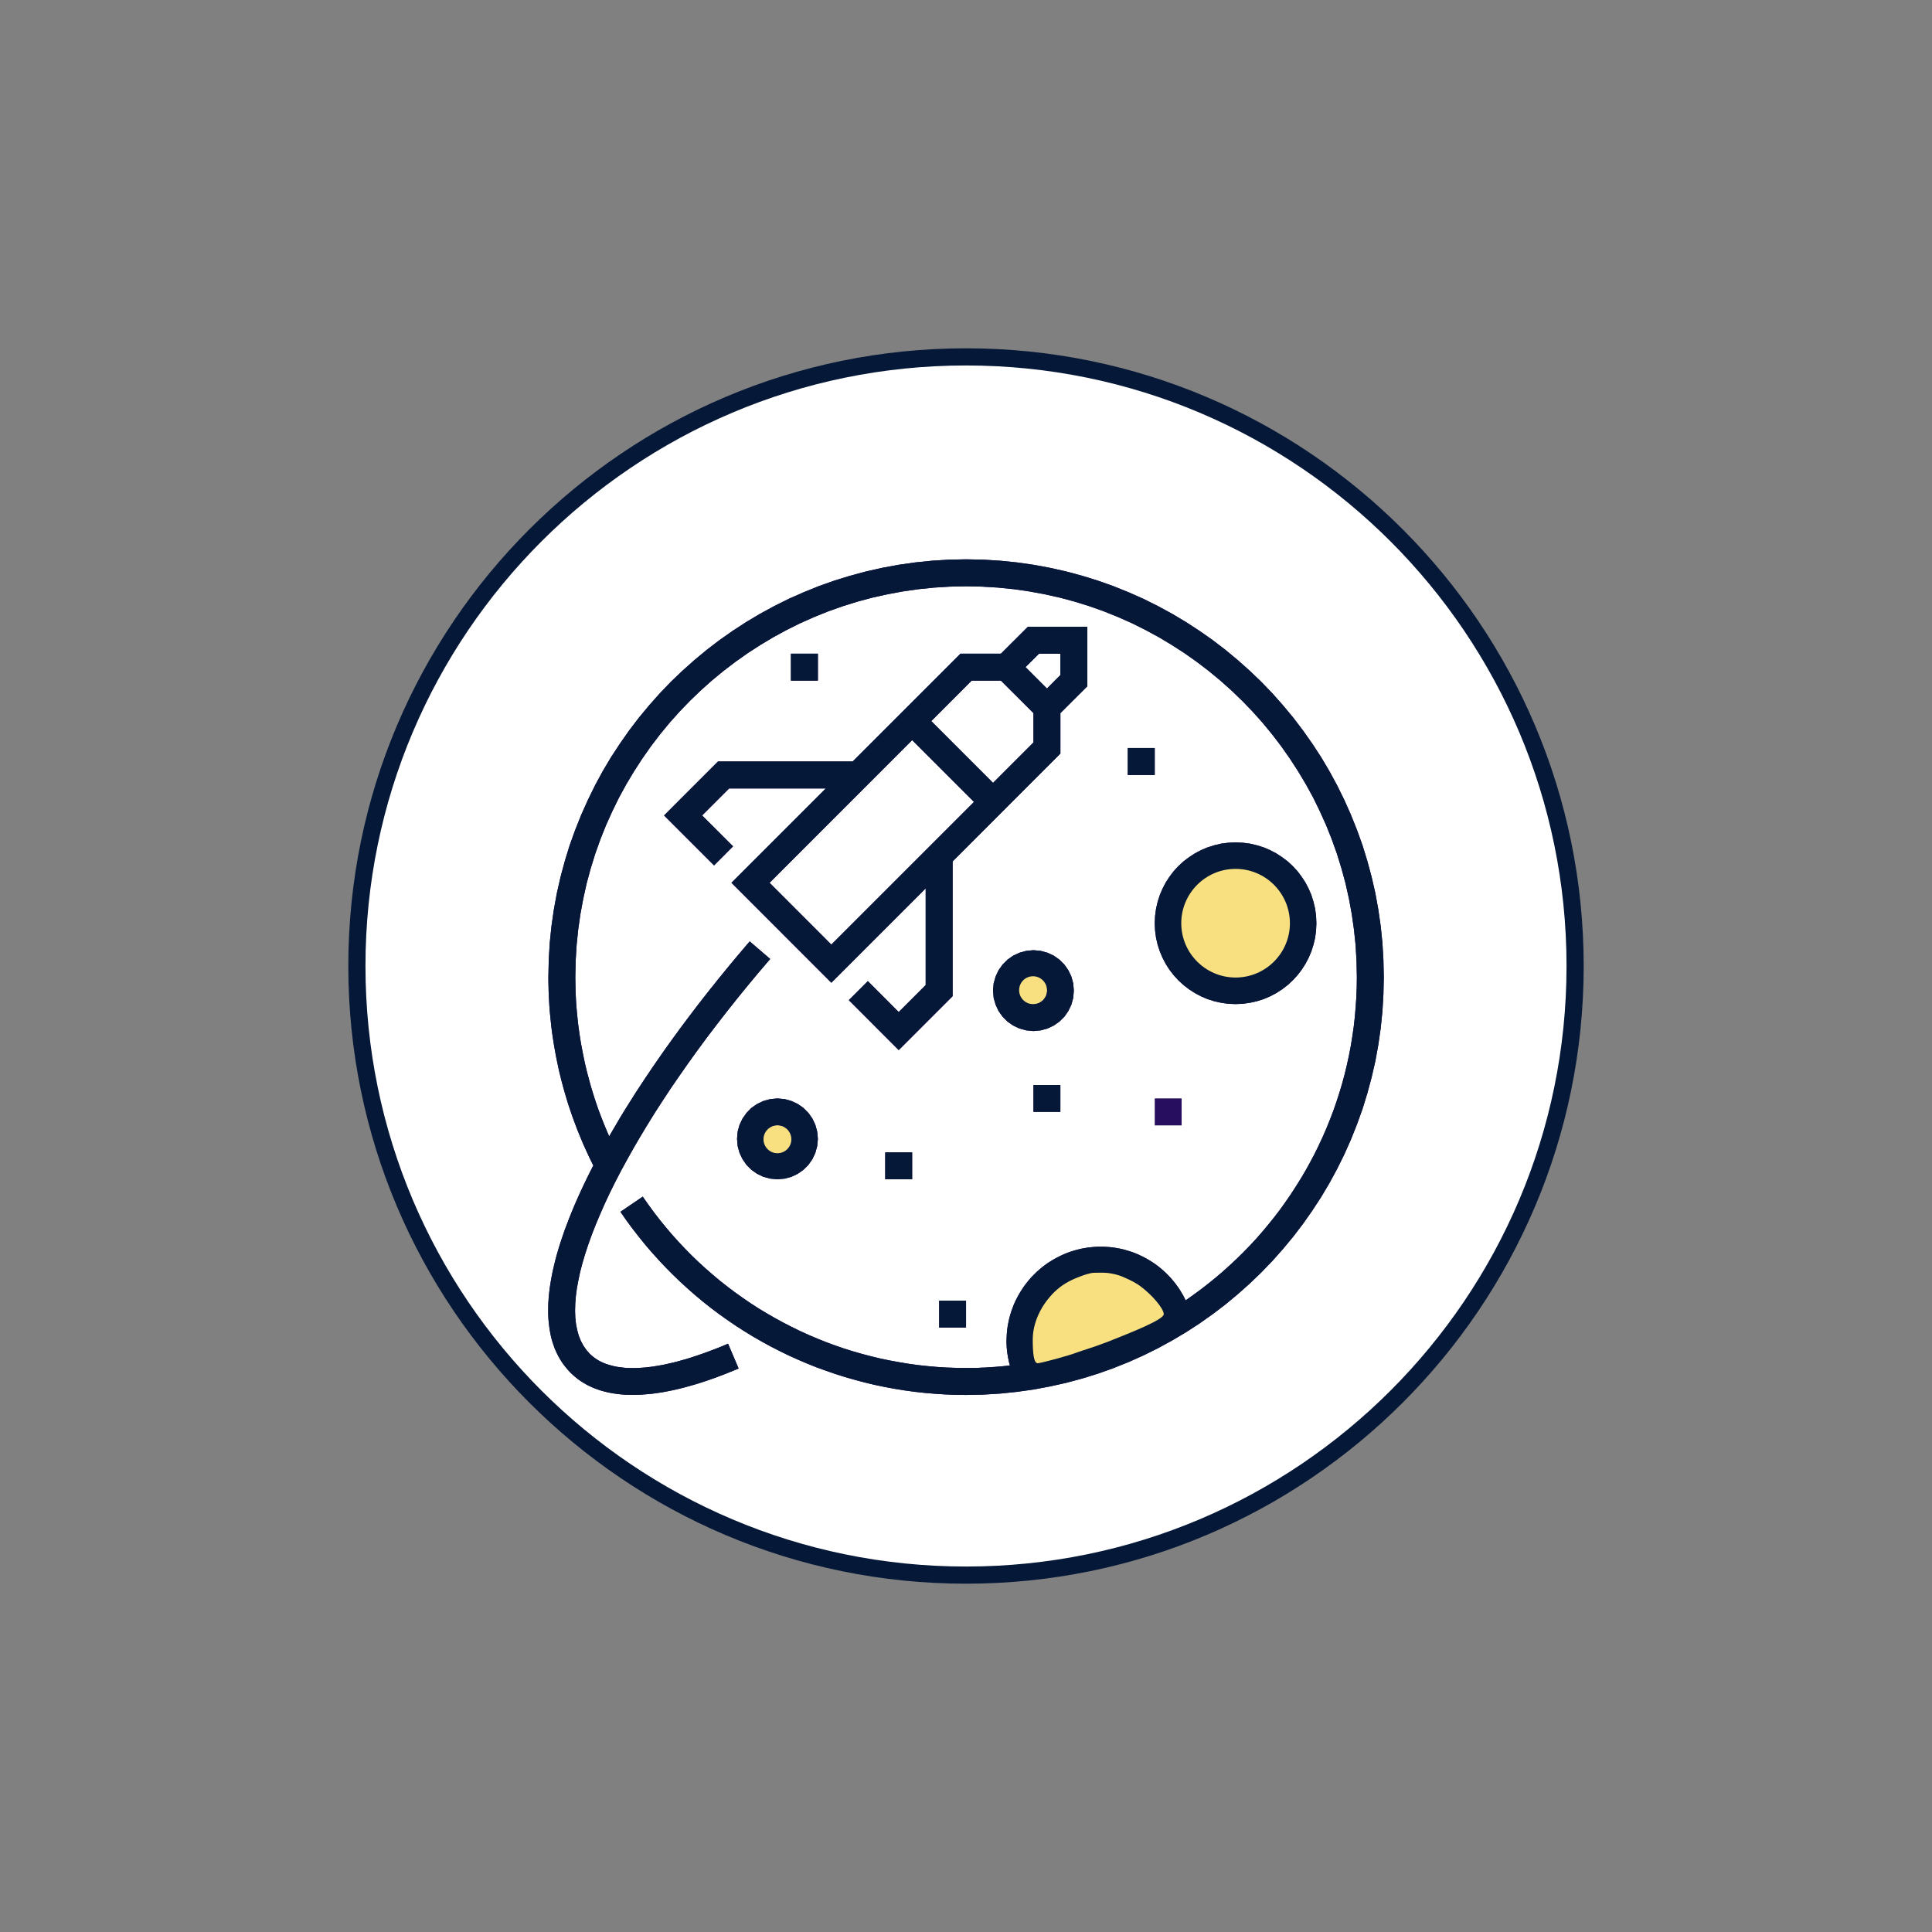 <?xml version="1.0" encoding="UTF-8" standalone="no"?>
<!DOCTYPE svg PUBLIC "-//W3C//DTD SVG 1.1//EN" "http://www.w3.org/Graphics/SVG/1.1/DTD/svg11.dtd">
<svg version="1.1" xmlns="http://www.w3.org/2000/svg" xmlns:xlink="http://www.w3.org/1999/xlink" preserveAspectRatio="xMidYMid meet" viewBox="0 0 563 563" width="563" height="563"><rect x="0" y="0" width="563" height="563" fill="#808080" stroke="none"/><defs><path d="M461.5 281.5C461.5 380.84 380.84 461.5 281.5 461.5C182.16 461.5 101.5 380.84 101.5 281.5C101.5 182.16 182.16 101.5 281.5 101.5C380.84 101.5 461.5 182.16 461.5 281.5Z" id="aGxJZ2qxd"></path><path d="M281.5 456.5C184.91 456.5 106.5 378.09 106.5 281.5C106.5 184.91 184.91 106.5 281.5 106.5C378.09 106.5 456.5 184.91 456.5 281.5C456.5 378.09 378.09 456.5 281.5 456.5Z" id="emMEGEbQF"></path><path d="M291.5 163.4L296.4 163.9L301.24 164.59L306.03 165.48L310.74 166.54L315.38 167.79L319.96 169.21L324.45 170.8L328.85 172.58L333.19 174.5L337.41 176.6L341.55 178.85L345.59 181.26L349.54 183.83L353.36 186.51L357.09 189.36L360.69 192.35L364.17 195.45L367.55 198.69L370.8 202.06L373.9 205.56L376.89 209.16L379.73 212.9L382.43 216.73L384.99 220.65L387.39 224.7L389.64 228.84L391.73 233.08L393.66 237.41L395.42 241.81L397.04 246.3L398.45 250.89L399.7 255.53L400.78 260.24L401.65 265.03L402.35 269.88L402.85 274.78L403.14 279.73L403.25 284.75L403.14 289.76L402.85 294.71L402.35 299.61L401.65 304.48L400.78 309.26L399.7 313.96L398.45 318.61L397.04 323.19L395.42 327.69L393.66 332.1L391.73 336.43L389.64 340.65L387.39 344.8L384.99 348.84L382.43 352.76L379.73 356.61L376.89 360.33L373.9 363.94L370.8 367.43L367.55 370.8L364.17 374.05L360.69 377.15L357.09 380.14L353.36 382.98L349.54 385.68L345.59 388.24L341.55 390.64L337.41 392.9L333.19 394.99L328.85 396.93L324.45 398.69L319.96 400.29L315.38 401.71L310.74 402.96L306.03 404.01L301.24 404.91L296.4 405.59L291.5 406.1L286.54 406.4L281.54 406.5L278.5 406.46L275.49 406.35L272.49 406.16L269.52 405.91L266.55 405.58L263.6 405.18L260.65 404.7L257.74 404.16L254.83 403.55L251.95 402.86L249.1 402.1L246.27 401.29L243.45 400.4L240.68 399.44L237.91 398.44L235.19 397.35L232.48 396.19L229.8 394.98L227.16 393.69L224.55 392.35L221.98 390.95L219.43 389.48L216.93 387.95L214.44 386.35L212.02 384.7L209.61 382.99L207.26 381.23L204.94 379.39L202.68 377.51L200.45 375.56L198.27 373.56L196.13 371.51L194.04 369.4L191.99 367.23L189.99 365.01L188.04 362.74L186.16 360.41L184.31 358.04L182.52 355.61L180.8 353.13L187.3 348.71L188.93 351.03L190.59 353.3L192.31 355.53L194.08 357.7L195.9 359.83L197.76 361.9L199.69 363.94L201.63 365.91L203.63 367.83L205.68 369.7L207.76 371.51L209.89 373.29L212.05 374.99L214.26 376.65L216.5 378.25L218.77 379.8L221.08 381.29L223.44 382.71L225.81 384.08L228.23 385.4L230.68 386.66L233.14 387.86L235.64 389L238.18 390.08L240.73 391.1L243.3 392.05L245.91 392.95L248.55 393.78L251.19 394.54L253.88 395.24L256.56 395.89L259.27 396.45L262 396.95L264.75 397.41L267.51 397.79L270.29 398.09L273.08 398.34L275.89 398.51L278.69 398.61L281.54 398.64L282.81 398.64L283.14 398.63L283.79 398.63L284.11 398.61L284.43 398.61L284.75 398.6L285.08 398.6L285.73 398.56L286.03 398.55L286.35 398.53L286.67 398.53L286.99 398.51L287.64 398.48L287.95 398.45L288.6 398.41L288.9 398.4L289.23 398.36L289.55 398.35L289.86 398.34L290.19 398.3L290.49 398.28L290.81 398.25L291.13 398.23L291.45 398.19L291.76 398.18L292.09 398.14L292.39 398.11L292.71 398.08L293.34 398.01L293.66 397.98L293.96 397.95L294.29 397.91L294.2 397.55L294.15 397.39L294.1 397.21L294.06 397.04L294.01 396.86L293.99 396.7L293.94 396.51L293.84 395.98L293.79 395.8L293.76 395.64L293.69 395.29L293.68 395.1L293.58 394.56L293.56 394.39L293.53 394.21L293.5 393.85L293.46 393.68L293.35 392.43L293.35 392.25L293.34 392.06L293.34 391.88L293.31 391.7L293.31 391.51L293.3 391.34L293.3 390.79L293.34 389.66L293.4 388.55L293.51 387.43L293.66 386.34L293.88 385.25L294.1 384.2L294.39 383.14L294.71 382.11L295.08 381.1L295.46 380.1L295.9 379.13L296.38 378.18L296.89 377.23L297.43 376.33L298.01 375.43L298.61 374.56L299.26 373.73L299.93 372.91L300.63 372.11L301.38 371.35L302.11 370.63L302.91 369.93L303.73 369.24L304.56 368.61L305.42 367.99L306.33 367.43L307.23 366.88L308.18 366.38L309.13 365.9L310.1 365.46L311.1 365.05L312.11 364.7L313.14 364.38L314.2 364.1L315.25 363.85L316.34 363.66L317.43 363.5L318.55 363.39L319.66 363.31L320.79 363.3L321.6 363.3L323.18 363.4L323.96 363.48L324.75 363.58L325.51 363.71L326.29 363.85L327.04 364.01L327.8 364.21L328.53 364.43L329.28 364.65L330.01 364.89L331.44 365.46L332.14 365.78L332.81 366.1L333.5 366.44L334.83 367.19L335.48 367.59L336.11 368.01L336.73 368.44L337.35 368.89L337.95 369.36L338.53 369.85L339.1 370.35L339.66 370.86L340.2 371.4L340.74 371.95L341.26 372.51L341.74 373.09L342.23 373.69L342.7 374.29L343.6 375.54L344 376.19L344.4 376.86L344.8 377.53L345.51 378.93L347.74 377.35L349.94 375.74L352.1 374.06L354.21 372.35L356.29 370.58L358.31 368.76L360.3 366.9L362.25 364.99L364.15 363.04L366 361.05L367.8 359L369.55 356.9L371.26 354.78L372.91 352.63L374.5 350.41L376.06 348.15L377.55 345.86L379 343.55L380.4 341.19L381.73 338.79L383.01 336.38L384.23 333.9L385.4 331.4L386.5 328.88L387.54 326.3L388.53 323.73L389.44 321.1L390.3 318.45L391.1 315.78L391.83 313.08L392.49 310.33L393.09 307.59L393.63 304.8L394.08 302L394.49 299.18L394.81 296.33L395.05 293.46L395.25 290.58L395.36 287.68L395.4 284.75L395.3 280.05L395.03 275.41L394.55 270.84L393.9 266.29L393.08 261.83L392.09 257.41L390.91 253.06L389.59 248.79L388.09 244.59L386.44 240.46L384.61 236.4L382.68 232.44L380.56 228.58L378.3 224.8L375.91 221.11L373.4 217.53L370.74 214.04L367.95 210.65L365.04 207.39L362 204.24L358.85 201.21L355.59 198.3L352.21 195.51L348.73 192.85L345.15 190.33L341.46 187.95L337.69 185.69L333.8 183.58L329.85 181.61L325.8 179.81L321.67 178.15L317.48 176.66L313.2 175.33L308.85 174.16L304.44 173.18L299.98 172.35L295.45 171.7L290.85 171.23L286.21 170.95L281.54 170.85L276.84 170.95L272.2 171.23L267.6 171.7L263.08 172.35L258.61 173.18L254.2 174.16L249.85 175.33L245.58 176.66L241.38 178.15L237.25 179.81L233.2 181.61L229.24 183.58L225.36 185.69L221.58 187.95L217.9 190.33L214.33 192.85L210.84 195.51L207.46 198.3L204.2 201.21L201.05 204.24L198.01 207.39L195.1 210.65L192.31 214.04L189.65 217.53L187.14 221.11L184.75 224.8L182.49 228.58L180.38 232.44L178.44 236.4L176.61 240.46L174.96 244.59L173.46 248.79L172.14 253.06L170.96 257.41L169.98 261.83L169.15 266.29L168.5 270.84L168.03 275.41L167.75 280.05L167.65 284.75L167.69 287.15L167.71 288.35L167.75 289.54L167.88 291.94L167.96 293.13L168.06 294.33L168.29 296.7L168.41 297.9L168.56 299.08L168.89 301.45L169.26 303.8L169.48 304.99L169.93 307.33L170.41 309.66L170.69 310.84L170.96 311.99L171.26 313.14L171.88 315.45L172.2 316.6L172.54 317.74L172.9 318.89L173.25 320.03L173.63 321.14L174.01 322.28L174.4 323.4L175.25 325.64L175.68 326.74L176.58 328.95L177.04 330.04L177.52 331.14L178.34 329.73L179.15 328.34L179.98 326.93L180.81 325.51L181.68 324.1L182.55 322.69L183.45 321.26L184.34 319.85L185.25 318.41L186.18 316.99L188.06 314.13L189.04 312.69L189.99 311.26L190.98 309.83L191.98 308.39L192.98 306.95L193.99 305.51L195.02 304.08L196.05 302.64L197.1 301.21L198.15 299.76L199.21 298.34L200.29 296.89L203.55 292.6L204.66 291.18L205.77 289.76L206.89 288.34L208.03 286.93L209.16 285.49L210.3 284.1L212.6 281.28L214.94 278.48L216.11 277.1L217.3 275.7L218.48 274.33L224.44 279.45L221.16 283.3L217.96 287.14L214.85 290.96L211.83 294.76L208.89 298.55L206.03 302.31L203.27 306.05L200.61 309.75L198.03 313.44L195.54 317.06L193.15 320.68L190.86 324.23L188.68 327.75L186.58 331.23L184.59 334.64L182.7 338.01L180.91 341.3L179.23 344.55L177.65 347.74L176.19 350.86L174.85 353.9L173.6 356.89L172.46 359.78L171.45 362.6L170.54 365.35L169.76 367.99L169.08 370.56L168.55 373.04L168.11 375.41L167.81 377.7L167.64 379.88L167.58 381.95L167.65 383.94L167.85 385.8L168.19 387.54L168.64 389.18L169.24 390.69L169.96 392.06L170.84 393.34L171.83 394.48L172.33 394.94L172.86 395.38L173.41 395.8L174 396.19L174.61 396.55L175.25 396.88L175.94 397.19L176.63 397.46L177.36 397.7L178.11 397.91L178.89 398.11L179.7 398.28L180.53 398.4L181.39 398.51L182.28 398.6L183.19 398.64L184.13 398.66L185.09 398.66L186.08 398.63L187.09 398.56L188.13 398.48L189.18 398.36L190.26 398.23L191.38 398.04L192.51 397.85L193.66 397.63L194.85 397.36L196.05 397.09L197.28 396.78L198.51 396.44L199.8 396.08L201.08 395.69L202.39 395.26L203.73 394.81L205.09 394.34L206.45 393.84L207.85 393.31L209.28 392.76L210.7 392.19L212.16 391.56L215.24 398.79L213.45 399.54L212.55 399.89L211.68 400.25L210.8 400.59L208.23 401.56L206.54 402.15L205.7 402.44L204.88 402.71L204.05 402.98L203.24 403.24L201.61 403.71L200.81 403.94L199.26 404.36L197.7 404.75L196.95 404.93L196.19 405.09L195.45 405.25L194.7 405.4L193.96 405.54L193.24 405.68L191.81 405.9L191.1 406L190.4 406.1L189.7 406.18L188.34 406.3L187 406.4L186.34 406.44L185.04 406.46L184.4 406.49L183.84 406.46L183.28 406.46L182.7 406.44L182.15 406.43L181.6 406.38L181.05 406.34L180.51 406.28L179.98 406.23L179.44 406.14L178.93 406.08L178.41 406L177.39 405.8L176.43 405.58L175.45 405.31L174.98 405.18L174.53 405.03L173.61 404.7L173.15 404.53L172.71 404.34L172.3 404.16L171.86 403.95L171.45 403.76L171.03 403.55L170.63 403.31L170.24 403.09L169.83 402.85L169.45 402.6L169.06 402.35L168.69 402.09L168.34 401.83L167.98 401.54L167.63 401.26L167.28 400.96L166.6 400.35L166.27 400.03L165.45 399.15L164.66 398.2L163.95 397.25L163.29 396.24L162.69 395.19L162.15 394.1L161.66 392.98L161.24 391.81L160.86 390.63L160.54 389.39L160.29 388.13L160.08 386.81L159.91 385.48L159.8 384.11L159.75 382.71L159.75 381.29L159.78 379.83L159.88 378.34L160.02 376.83L160.2 375.29L160.45 373.71L160.73 372.1L161.05 370.48L161.43 368.84L161.84 367.15L162.3 365.46L162.8 363.74L163.35 361.99L163.94 360.24L164.55 358.45L165.24 356.65L165.94 354.81L166.68 352.98L167.46 351.11L168.28 349.24L169.13 347.35L170.02 345.45L170.95 343.51L171.9 341.58L172.9 339.64L172.26 338.35L171.65 337.09L171.05 335.79L170.46 334.5L169.88 333.2L169.33 331.89L168.25 329.26L167.25 326.6L166.76 325.26L165.85 322.58L165.41 321.23L164.6 318.5L164.21 317.14L163.84 315.75L163.48 314.38L163.14 312.99L162.81 311.61L162.52 310.21L162.23 308.84L161.95 307.44L161.7 306.03L161.45 304.64L161.23 303.23L161.01 301.81L160.81 300.4L160.64 298.99L160.35 296.16L160.21 294.73L160.1 293.31L159.94 290.46L159.88 289.04L159.81 286.18L159.8 284.75L159.91 279.73L160.2 274.78L160.7 269.88L161.4 265.03L162.28 260.24L163.35 255.53L164.6 250.89L166.01 246.3L167.63 241.81L169.39 237.41L171.33 233.08L173.41 228.84L175.65 224.7L178.06 220.65L180.63 216.73L183.31 212.9L186.16 209.16L189.15 205.56L192.25 202.06L195.49 198.69L198.88 195.45L202.36 192.35L205.96 189.36L209.69 186.51L213.51 183.83L217.46 181.26L221.5 178.85L225.64 176.6L229.86 174.5L234.2 172.58L238.6 170.8L243.09 169.21L247.68 167.79L252.31 166.54L257.02 165.48L261.81 164.59L266.65 163.9L271.55 163.4L276.51 163.09L281.54 162.99L286.54 163.09L291.5 163.4ZM315.58 371.86L313.15 372.7L310.89 373.84L308.8 375.25L306.9 376.9L305.25 378.8L303.84 380.89L302.7 383.15L301.86 385.58L301.34 388.13L301.16 390.79L301.16 391.3L301.23 392.31L301.28 392.81L301.34 393.3L301.4 393.8L301.5 394.31L301.6 394.8L301.83 395.78L302.11 396.74L305.4 396.1L308.63 395.35L311.83 394.53L314.99 393.6L318.13 392.58L321.21 391.46L324.26 390.29L327.26 389.01L330.21 387.68L333.13 386.23L336 384.71L338.8 383.13L337.96 381.39L336.98 379.75L335.84 378.24L334.55 376.84L333.15 375.58L331.65 374.45L330.03 373.48L328.31 372.68L326.54 372.03L324.69 371.55L322.75 371.26L320.79 371.16L318.13 371.34L315.58 371.86Z" id="dNOFK5Hli"></path><path d="M291.5 163.4L296.4 163.9L301.24 164.59L306.03 165.48L310.74 166.54L315.38 167.79L319.96 169.21L324.45 170.8L328.85 172.58L333.19 174.5L337.41 176.6L341.55 178.85L345.59 181.26L349.54 183.83L353.36 186.51L357.09 189.36L360.69 192.35L364.17 195.45L367.55 198.69L370.8 202.06L373.9 205.56L376.89 209.16L379.73 212.9L382.43 216.73L384.99 220.65L387.39 224.7L389.64 228.84L391.73 233.08L393.66 237.41L395.42 241.81L397.04 246.3L398.45 250.89L399.7 255.53L400.78 260.24L401.65 265.03L402.35 269.88L402.85 274.78L403.14 279.73L403.25 284.75L403.14 289.76L402.85 294.71L402.35 299.61L401.65 304.48L400.78 309.26L399.7 313.96L398.45 318.61L397.04 323.19L395.42 327.69L393.66 332.1L391.73 336.43L389.64 340.65L387.39 344.8L384.99 348.84L382.43 352.76L379.73 356.61L376.89 360.33L373.9 363.94L370.8 367.43L367.55 370.8L364.17 374.05L360.69 377.15L357.09 380.14L353.36 382.98L349.54 385.68L345.59 388.24L341.55 390.64L337.41 392.9L333.19 394.99L328.85 396.93L324.45 398.69L319.96 400.29L315.38 401.71L310.74 402.96L306.03 404.01L301.24 404.91L296.4 405.59L291.5 406.1L286.54 406.4L281.54 406.5L278.5 406.46L275.49 406.35L272.49 406.16L269.52 405.91L266.55 405.58L263.6 405.18L260.65 404.7L257.74 404.16L254.83 403.55L251.95 402.86L249.1 402.1L246.27 401.29L243.45 400.4L240.68 399.44L237.91 398.44L235.19 397.35L232.48 396.19L229.8 394.98L227.16 393.69L224.55 392.35L221.98 390.95L219.43 389.48L216.93 387.95L214.44 386.35L212.02 384.7L209.61 382.99L207.26 381.23L204.94 379.39L202.68 377.51L200.45 375.56L198.27 373.56L196.13 371.51L194.04 369.4L191.99 367.23L189.99 365.01L188.04 362.74L186.16 360.41L184.31 358.04L182.52 355.61L180.8 353.13L187.3 348.71L188.93 351.03L190.59 353.3L192.31 355.53L194.08 357.7L195.9 359.83L197.76 361.9L199.69 363.94L201.63 365.91L203.63 367.83L205.68 369.7L207.76 371.51L209.89 373.29L212.05 374.99L214.26 376.65L216.5 378.25L218.77 379.8L221.08 381.29L223.44 382.71L225.81 384.08L228.23 385.4L230.68 386.66L233.14 387.86L235.64 389L238.18 390.08L240.73 391.1L243.3 392.05L245.91 392.95L248.55 393.78L251.19 394.54L253.88 395.24L256.56 395.89L259.27 396.45L262 396.95L264.75 397.41L267.51 397.79L270.29 398.09L273.08 398.34L275.89 398.51L278.69 398.61L281.54 398.64L282.81 398.64L283.14 398.63L283.79 398.63L284.11 398.61L284.43 398.61L284.75 398.6L285.08 398.6L285.73 398.56L286.03 398.55L286.35 398.53L286.67 398.53L286.99 398.51L287.64 398.48L287.95 398.45L288.6 398.41L288.9 398.4L289.23 398.36L289.55 398.35L289.86 398.34L290.19 398.3L290.49 398.28L290.81 398.25L291.13 398.23L291.45 398.19L291.76 398.18L292.09 398.14L292.39 398.11L292.71 398.08L293.34 398.01L293.66 397.98L293.96 397.95L294.29 397.91L294.2 397.55L294.15 397.39L294.1 397.21L294.06 397.04L294.01 396.86L293.99 396.7L293.94 396.51L293.84 395.98L293.79 395.8L293.76 395.64L293.69 395.29L293.68 395.1L293.58 394.56L293.56 394.39L293.53 394.21L293.5 393.85L293.46 393.68L293.35 392.43L293.35 392.25L293.34 392.06L293.34 391.88L293.31 391.7L293.31 391.51L293.3 391.34L293.3 390.79L293.34 389.66L293.4 388.55L293.51 387.43L293.66 386.34L293.88 385.25L294.1 384.2L294.39 383.14L294.71 382.11L295.08 381.1L295.46 380.1L295.9 379.13L296.38 378.18L296.89 377.23L297.43 376.33L298.01 375.43L298.61 374.56L299.26 373.73L299.93 372.91L300.63 372.11L301.38 371.35L302.11 370.63L302.91 369.93L303.73 369.24L304.56 368.61L305.42 367.99L306.33 367.43L307.23 366.88L308.18 366.38L309.13 365.9L310.1 365.46L311.1 365.05L312.11 364.7L313.14 364.38L314.2 364.1L315.25 363.85L316.34 363.66L317.43 363.5L318.55 363.39L319.66 363.31L320.79 363.3L321.6 363.3L323.18 363.4L323.96 363.48L324.75 363.58L325.51 363.71L326.29 363.85L327.04 364.01L327.8 364.21L328.53 364.43L329.28 364.65L330.01 364.89L331.44 365.46L332.14 365.78L332.81 366.1L333.5 366.44L334.83 367.19L335.48 367.59L336.11 368.01L336.73 368.44L337.35 368.89L337.95 369.36L338.53 369.85L339.1 370.35L339.66 370.86L340.2 371.4L340.74 371.95L341.26 372.51L341.74 373.09L342.23 373.69L342.7 374.29L343.6 375.54L344 376.19L344.4 376.86L344.8 377.53L345.51 378.93L347.74 377.35L349.94 375.74L352.1 374.06L354.21 372.35L356.29 370.58L358.31 368.76L360.3 366.9L362.25 364.99L364.15 363.04L366 361.05L367.8 359L369.55 356.9L371.26 354.78L372.91 352.63L374.5 350.41L376.06 348.15L377.55 345.86L379 343.55L380.4 341.19L381.73 338.79L383.01 336.38L384.23 333.9L385.4 331.4L386.5 328.88L387.54 326.3L388.53 323.73L389.44 321.1L390.3 318.45L391.1 315.78L391.83 313.08L392.49 310.33L393.09 307.59L393.63 304.8L394.08 302L394.49 299.18L394.81 296.33L395.05 293.46L395.25 290.58L395.36 287.68L395.4 284.75L395.3 280.05L395.03 275.41L394.55 270.84L393.9 266.29L393.08 261.83L392.09 257.41L390.91 253.06L389.59 248.79L388.09 244.59L386.44 240.46L384.61 236.4L382.68 232.44L380.56 228.58L378.3 224.8L375.91 221.11L373.4 217.53L370.74 214.04L367.95 210.65L365.04 207.39L362 204.24L358.85 201.21L355.59 198.3L352.21 195.51L348.73 192.85L345.15 190.33L341.46 187.95L337.69 185.69L333.8 183.58L329.85 181.61L325.8 179.81L321.67 178.15L317.48 176.66L313.2 175.33L308.85 174.16L304.44 173.18L299.98 172.35L295.45 171.7L290.85 171.23L286.21 170.95L281.54 170.85L276.84 170.95L272.2 171.23L267.6 171.7L263.08 172.35L258.61 173.18L254.2 174.16L249.85 175.33L245.58 176.66L241.38 178.15L237.25 179.81L233.2 181.61L229.24 183.58L225.36 185.69L221.58 187.95L217.9 190.33L214.33 192.85L210.84 195.51L207.46 198.3L204.2 201.21L201.05 204.24L198.01 207.39L195.1 210.65L192.31 214.04L189.65 217.53L187.14 221.11L184.75 224.8L182.49 228.58L180.38 232.44L178.44 236.4L176.61 240.46L174.96 244.59L173.46 248.79L172.14 253.06L170.96 257.41L169.98 261.83L169.15 266.29L168.5 270.84L168.03 275.41L167.75 280.05L167.65 284.75L167.69 287.15L167.71 288.35L167.75 289.54L167.88 291.94L167.96 293.13L168.06 294.33L168.29 296.7L168.41 297.9L168.56 299.08L168.89 301.45L169.26 303.8L169.48 304.99L169.93 307.33L170.41 309.66L170.69 310.84L170.96 311.99L171.26 313.14L171.88 315.45L172.2 316.6L172.54 317.74L172.9 318.89L173.25 320.03L173.63 321.14L174.01 322.28L174.4 323.4L175.25 325.64L175.68 326.74L176.58 328.95L177.04 330.04L177.52 331.14L178.34 329.73L179.15 328.34L179.98 326.93L180.81 325.51L181.68 324.1L182.55 322.69L183.45 321.26L184.34 319.85L185.25 318.41L186.18 316.99L188.06 314.13L189.04 312.69L189.99 311.26L190.98 309.83L191.98 308.39L192.98 306.95L193.99 305.51L195.02 304.08L196.05 302.64L197.1 301.21L198.15 299.76L199.21 298.34L200.29 296.89L203.55 292.6L204.66 291.18L205.77 289.76L206.89 288.34L208.03 286.93L209.16 285.49L210.3 284.1L212.6 281.28L214.94 278.48L216.11 277.1L217.3 275.7L218.48 274.33L224.44 279.45L221.16 283.3L217.96 287.14L214.85 290.96L211.83 294.76L208.89 298.55L206.03 302.31L203.27 306.05L200.61 309.75L198.03 313.44L195.54 317.06L193.15 320.68L190.86 324.23L188.68 327.75L186.58 331.23L184.59 334.64L182.7 338.01L180.91 341.3L179.23 344.55L177.65 347.74L176.19 350.86L174.85 353.9L173.6 356.89L172.46 359.78L171.45 362.6L170.54 365.35L169.76 367.99L169.08 370.56L168.55 373.04L168.11 375.41L167.81 377.7L167.64 379.88L167.58 381.95L167.65 383.94L167.85 385.8L168.19 387.54L168.64 389.18L169.24 390.69L169.96 392.06L170.84 393.34L171.83 394.48L172.33 394.94L172.86 395.38L173.41 395.8L174 396.19L174.61 396.55L175.25 396.88L175.94 397.19L176.63 397.46L177.36 397.7L178.11 397.91L178.89 398.11L179.7 398.28L180.53 398.4L181.39 398.51L182.28 398.6L183.19 398.64L184.13 398.66L185.09 398.66L186.08 398.63L187.09 398.56L188.13 398.48L189.18 398.36L190.26 398.23L191.38 398.04L192.51 397.85L193.66 397.63L194.85 397.36L196.05 397.09L197.28 396.78L198.51 396.44L199.8 396.08L201.08 395.69L202.39 395.26L203.73 394.81L205.09 394.34L206.45 393.84L207.85 393.31L209.28 392.76L210.7 392.19L212.16 391.56L215.24 398.79L213.45 399.54L212.55 399.89L211.68 400.25L210.8 400.59L208.23 401.56L206.54 402.15L205.7 402.44L204.88 402.71L204.05 402.98L203.24 403.24L201.61 403.71L200.81 403.94L199.26 404.36L197.7 404.75L196.95 404.93L196.19 405.09L195.45 405.25L194.7 405.4L193.96 405.54L193.24 405.68L191.81 405.9L191.1 406L190.4 406.1L189.7 406.18L188.34 406.3L187 406.4L186.34 406.44L185.04 406.46L184.4 406.49L183.84 406.46L183.28 406.46L182.7 406.44L182.15 406.43L181.6 406.38L181.05 406.34L180.51 406.28L179.98 406.23L179.44 406.14L178.93 406.08L178.41 406L177.39 405.8L176.43 405.58L175.45 405.31L174.98 405.18L174.53 405.03L173.61 404.7L173.15 404.53L172.71 404.34L172.3 404.16L171.86 403.95L171.45 403.76L171.03 403.55L170.63 403.31L170.24 403.09L169.83 402.85L169.45 402.6L169.06 402.35L168.69 402.09L168.34 401.83L167.98 401.54L167.63 401.26L167.28 400.96L166.6 400.35L166.27 400.03L165.45 399.15L164.66 398.2L163.95 397.25L163.29 396.24L162.69 395.19L162.15 394.1L161.66 392.98L161.24 391.81L160.86 390.63L160.54 389.39L160.29 388.13L160.08 386.81L159.91 385.48L159.8 384.11L159.75 382.71L159.75 381.29L159.78 379.83L159.88 378.34L160.02 376.83L160.2 375.29L160.45 373.71L160.73 372.1L161.05 370.48L161.43 368.84L161.84 367.15L162.3 365.46L162.8 363.74L163.35 361.99L163.94 360.24L164.55 358.45L165.24 356.65L165.94 354.81L166.68 352.98L167.46 351.11L168.28 349.24L169.13 347.35L170.02 345.45L170.95 343.51L171.9 341.58L172.9 339.64L172.26 338.35L171.65 337.09L171.05 335.79L170.46 334.5L169.88 333.2L169.33 331.89L168.25 329.26L167.25 326.6L166.76 325.26L165.85 322.58L165.41 321.23L164.6 318.5L164.21 317.14L163.84 315.75L163.48 314.38L163.14 312.99L162.81 311.61L162.52 310.21L162.23 308.84L161.95 307.44L161.7 306.03L161.45 304.64L161.23 303.23L161.01 301.81L160.81 300.4L160.64 298.99L160.35 296.16L160.21 294.73L160.1 293.31L159.94 290.46L159.88 289.04L159.81 286.18L159.8 284.75L159.91 279.73L160.2 274.78L160.7 269.88L161.4 265.03L162.28 260.24L163.35 255.53L164.6 250.89L166.01 246.3L167.63 241.81L169.39 237.41L171.33 233.08L173.41 228.84L175.65 224.7L178.06 220.65L180.63 216.73L183.31 212.9L186.16 209.16L189.15 205.56L192.25 202.06L195.49 198.69L198.88 195.45L202.36 192.35L205.96 189.36L209.69 186.51L213.51 183.83L217.46 181.26L221.5 178.85L225.64 176.6L229.86 174.5L234.2 172.58L238.6 170.8L243.09 169.21L247.68 167.79L252.31 166.54L257.02 165.48L261.81 164.59L266.65 163.9L271.55 163.4L276.51 163.09L281.54 162.99L286.54 163.09L291.5 163.4ZM315.58 371.86L313.15 372.7L310.89 373.84L308.8 375.25L306.9 376.9L305.25 378.8L303.84 380.89L302.7 383.15L301.86 385.58L301.34 388.13L301.16 390.79L301.16 391.3L301.23 392.31L301.28 392.81L301.34 393.3L301.4 393.8L301.5 394.31L301.6 394.8L301.83 395.78L302.11 396.74L305.4 396.1L308.63 395.35L311.83 394.53L314.99 393.6L318.13 392.58L321.21 391.46L324.26 390.29L327.26 389.01L330.21 387.68L333.13 386.23L336 384.71L338.8 383.13L337.96 381.39L336.98 379.75L335.84 378.24L334.55 376.84L333.15 375.58L331.65 374.45L330.03 373.48L328.31 372.68L326.54 372.03L324.69 371.55L322.75 371.26L320.79 371.16L318.13 371.34L315.58 371.86Z" id="hxXKgiHLd"></path><path d="M291.45 163.4L296.35 163.9L301.19 164.59L305.98 165.48L310.69 166.54L315.33 167.79L319.91 169.21L324.4 170.8L328.8 172.58L333.14 174.5L337.36 176.6L341.5 178.85L345.54 181.26L349.49 183.83L353.31 186.51L357.04 189.36L360.64 192.35L364.13 195.45L367.51 198.69L370.75 202.06L373.85 205.56L376.84 209.16L379.69 212.9L382.38 216.73L384.94 220.65L387.35 224.7L389.59 228.84L391.67 233.08L393.61 237.41L395.38 241.81L396.99 246.3L398.4 250.89L399.65 255.53L400.73 260.24L401.6 265.03L402.3 269.88L402.8 274.78L403.09 279.73L403.2 284.75L403.19 286.18L403.13 289.04L403.06 290.46L402.9 293.31L402.79 294.73L402.65 296.16L402.36 298.99L402.19 300.4L401.99 301.81L401.78 303.23L401.55 304.64L401.3 306.03L401.05 307.44L400.78 308.84L400.48 310.21L400.19 311.61L399.86 312.99L399.53 314.38L399.16 315.75L398.79 317.14L398.4 318.5L397.59 321.23L397.15 322.58L396.24 325.26L395.75 326.6L394.75 329.26L393.68 331.89L393.13 333.2L392.54 334.5L391.95 335.79L391.35 337.09L390.74 338.35L390.1 339.64L391.1 341.58L392.05 343.51L392.98 345.45L393.88 347.35L394.73 349.24L395.54 351.11L396.33 352.98L397.06 354.81L397.76 356.65L398.45 358.45L399.06 360.24L399.65 361.99L400.2 363.74L400.7 365.46L401.16 367.15L401.58 368.84L401.95 370.48L402.28 372.1L402.55 373.71L402.8 375.29L402.98 376.83L403.13 378.34L403.23 379.83L403.25 381.29L403.25 382.71L403.2 384.11L403.09 385.48L402.92 386.81L402.71 388.13L402.46 389.39L402.14 390.63L401.76 391.81L401.34 392.98L400.85 394.1L400.31 395.19L399.71 396.24L399.05 397.25L398.34 398.2L397.55 399.15L396.73 400.03L396.4 400.35L395.73 400.96L395.38 401.26L395.03 401.54L394.66 401.83L394.31 402.09L393.94 402.35L393.55 402.6L393.17 402.85L392.76 403.09L392.38 403.31L391.98 403.55L391.55 403.76L391.14 403.95L390.7 404.16L390.29 404.34L389.85 404.53L389.39 404.7L388.48 405.03L388.03 405.18L387.55 405.31L386.58 405.58L385.61 405.8L385.1 405.9L384.59 406L384.08 406.08L383.56 406.14L383.03 406.23L382.49 406.28L381.95 406.34L381.4 406.38L380.85 406.43L380.3 406.44L379.73 406.46L379.16 406.46L378.6 406.49L377.96 406.46L376.66 406.44L376 406.4L374.66 406.3L373.3 406.18L372.6 406.1L371.9 406L371.19 405.9L369.76 405.68L369.04 405.54L368.3 405.4L367.55 405.25L366.81 405.09L366.05 404.93L365.3 404.75L363.74 404.36L362.19 403.94L361.39 403.71L359.76 403.24L358.95 402.98L358.13 402.71L357.3 402.44L356.46 402.15L354.78 401.56L352.2 400.59L351.33 400.25L350.45 399.89L349.55 399.54L347.76 398.79L350.84 391.56L352.3 392.19L353.73 392.76L355.15 393.31L356.55 393.84L357.91 394.34L359.28 394.81L360.61 395.26L361.92 395.69L363.2 396.08L364.49 396.44L365.73 396.78L366.95 397.09L368.15 397.36L369.34 397.63L370.49 397.85L371.63 398.04L372.74 398.23L373.83 398.36L374.88 398.48L375.91 398.56L376.92 398.63L377.91 398.66L378.88 398.66L379.81 398.64L380.73 398.6L381.61 398.51L382.48 398.4L383.3 398.28L384.11 398.11L384.89 397.91L385.64 397.7L386.38 397.46L387.06 397.19L387.75 396.88L388.39 396.55L389 396.19L389.59 395.8L390.14 395.38L390.67 394.94L391.18 394.48L392.16 393.34L393.04 392.06L393.76 390.69L394.36 389.18L394.81 387.54L395.15 385.8L395.35 383.94L395.42 381.95L395.36 379.88L395.19 377.7L394.89 375.41L394.45 373.04L393.93 370.56L393.24 367.99L392.46 365.35L391.55 362.6L390.54 359.78L389.4 356.89L388.15 353.9L386.81 350.86L385.35 347.74L383.78 344.55L382.09 341.3L380.3 338.01L378.41 334.64L376.43 331.23L374.33 327.75L372.14 324.23L369.85 320.68L367.46 317.06L364.98 313.44L362.39 309.75L359.73 306.05L356.98 302.31L354.11 298.55L351.18 294.76L348.15 290.96L345.04 287.14L341.84 283.3L338.56 279.45L344.53 274.33L345.7 275.7L346.89 277.1L348.06 278.48L350.4 281.28L352.7 284.1L353.84 285.49L354.98 286.93L356.11 288.34L357.23 289.76L358.34 291.18L359.45 292.6L362.71 296.89L363.79 298.34L364.85 299.76L365.9 301.21L366.95 302.64L367.98 304.08L369.01 305.51L370.03 306.95L372.03 309.83L373.01 311.26L373.96 312.69L374.94 314.13L376.83 316.99L377.75 318.41L378.66 319.85L379.55 321.26L380.45 322.69L381.33 324.1L382.19 325.51L383.03 326.93L383.85 328.34L384.66 329.73L385.48 331.14L385.96 330.04L386.43 328.95L387.33 326.74L387.75 325.64L388.6 323.4L388.99 322.28L389.38 321.14L389.75 320.03L390.1 318.89L390.46 317.74L390.8 316.6L391.13 315.45L391.74 313.14L392.04 311.99L392.31 310.84L392.59 309.66L393.08 307.33L393.53 304.99L393.74 303.8L394.11 301.45L394.44 299.08L394.59 297.9L394.71 296.7L394.94 294.33L395.04 293.13L395.13 291.94L395.25 289.54L395.29 288.35L395.31 287.15L395.35 284.75L395.25 280.05L394.98 275.41L394.5 270.84L393.85 266.29L393.03 261.83L392.04 257.41L390.86 253.06L389.54 248.79L388.04 244.59L386.39 240.46L384.56 236.4L382.63 232.44L380.51 228.58L378.25 224.8L375.86 221.11L373.35 217.53L370.69 214.04L367.9 210.65L364.99 207.39L361.95 204.24L358.8 201.21L355.54 198.3L352.16 195.51L348.68 192.85L345.1 190.33L341.43 187.95L337.64 185.69L333.76 183.58L329.8 181.61L325.75 179.81L321.63 178.15L317.43 176.66L313.15 175.33L308.8 174.16L304.39 173.18L299.93 172.35L295.4 171.7L290.8 171.23L286.16 170.95L281.46 170.85L276.79 170.95L272.15 171.23L267.55 171.7L263.02 172.35L258.56 173.18L254.15 174.16L249.8 175.33L245.53 176.66L241.33 178.15L237.2 179.81L233.15 181.61L229.2 183.58L225.31 185.69L221.54 187.95L217.85 190.33L214.28 192.85L210.79 195.51L207.41 198.3L204.15 201.21L201 204.24L197.96 207.39L195.05 210.65L192.26 214.04L189.6 217.53L187.09 221.11L184.7 224.8L182.44 228.58L180.33 232.44L178.39 236.4L176.56 240.46L174.91 244.59L173.41 248.79L172.09 253.06L170.91 257.41L169.93 261.83L169.1 266.29L168.45 270.84L167.98 275.41L167.7 280.05L167.6 284.75L167.64 287.68L167.75 290.58L167.95 293.46L168.19 296.33L168.51 299.18L168.93 302L169.38 304.8L169.91 307.59L170.51 310.33L171.18 313.08L171.9 315.78L172.7 318.45L173.56 321.1L174.48 323.73L175.46 326.3L176.5 328.88L177.6 331.4L178.77 333.9L179.99 336.38L181.27 338.79L182.6 341.19L184 343.55L185.45 345.86L186.94 348.15L188.5 350.41L190.09 352.63L191.74 354.78L193.45 356.9L195.2 359L197 361.05L198.85 363.04L200.75 364.99L202.7 366.9L204.69 368.76L206.71 370.58L208.79 372.35L210.9 374.06L213.06 375.74L215.26 377.35L217.49 378.93L218.2 377.53L218.6 376.86L219 376.19L219.4 375.54L219.85 374.91L220.3 374.29L220.77 373.69L221.26 373.09L221.74 372.51L222.26 371.95L222.8 371.4L223.34 370.86L223.9 370.35L224.48 369.85L225.05 369.36L225.65 368.89L226.27 368.44L226.89 368.01L227.52 367.59L228.18 367.19L229.5 366.44L230.19 366.1L230.86 365.78L231.56 365.46L232.99 364.89L233.73 364.65L234.48 364.43L235.2 364.21L235.96 364.01L236.71 363.85L237.49 363.71L238.25 363.58L239.04 363.48L239.83 363.4L240.61 363.35L241.4 363.3L242.21 363.3L243.34 363.31L244.45 363.39L245.58 363.5L246.66 363.66L247.75 363.85L248.8 364.1L249.86 364.38L250.89 364.7L251.9 365.05L252.9 365.46L253.88 365.9L254.83 366.38L255.77 366.88L256.67 367.43L257.58 367.99L258.44 368.61L259.27 369.24L260.09 369.93L260.89 370.63L261.63 371.35L262.38 372.11L263.08 372.91L263.74 373.73L264.39 374.56L264.99 375.43L265.58 376.33L266.11 377.23L266.63 378.18L267.1 379.13L267.54 380.1L267.92 381.1L268.29 382.11L268.61 383.14L268.9 384.2L269.13 385.25L269.34 386.34L269.49 387.43L269.6 388.55L269.66 389.66L269.7 390.79L269.7 391.34L269.69 391.51L269.69 391.7L269.66 391.88L269.66 392.06L269.65 392.25L269.65 392.43L269.54 393.68L269.5 393.85L269.48 394.21L269.44 394.39L269.43 394.56L269.33 395.1L269.31 395.29L269.24 395.64L269.21 395.8L269.16 395.98L269.06 396.51L269.01 396.7L268.99 396.86L268.94 397.04L268.9 397.21L268.85 397.39L268.8 397.55L268.71 397.91L269.04 397.95L269.34 397.98L269.66 398.01L270.29 398.08L270.61 398.11L270.91 398.14L271.24 398.18L271.55 398.19L271.88 398.23L272.19 398.25L272.51 398.28L272.81 398.3L273.14 398.34L273.45 398.35L273.78 398.36L274.1 398.4L274.4 398.41L275.05 398.45L275.36 398.48L276.01 398.51L276.33 398.53L276.65 398.53L276.98 398.55L277.28 398.56L277.92 398.6L278.25 398.6L278.58 398.61L278.89 398.61L279.21 398.63L279.86 398.63L280.19 398.64L281.46 398.64L284.31 398.61L287.11 398.51L289.93 398.34L292.71 398.09L295.49 397.79L298.25 397.41L301 396.95L303.73 396.45L306.44 395.89L309.13 395.24L311.81 394.54L314.45 393.78L317.09 392.95L319.7 392.05L322.28 391.1L324.83 390.08L327.36 389L329.86 387.86L332.33 386.66L334.78 385.4L337.19 384.08L339.56 382.71L341.93 381.29L344.23 379.8L346.5 378.25L348.74 376.65L350.95 374.99L353.11 373.29L355.24 371.51L357.33 369.7L359.38 367.83L361.38 365.91L363.31 363.94L365.24 361.9L367.1 359.83L368.93 357.7L370.69 355.53L372.41 353.3L374.08 351.03L375.7 348.71L382.2 353.13L380.48 355.61L378.69 358.04L376.84 360.41L374.96 362.74L373.01 365.01L371.01 367.23L368.96 369.4L366.88 371.51L364.73 373.56L362.55 375.56L360.33 377.51L358.06 379.39L355.74 381.23L353.39 382.99L350.98 384.7L348.56 386.35L346.08 387.95L343.58 389.48L341.03 390.95L338.45 392.35L335.84 393.69L333.2 394.98L330.53 396.19L327.81 397.35L325.09 398.44L322.33 399.44L319.55 400.4L316.73 401.29L313.9 402.1L311.05 402.86L308.18 403.55L305.26 404.16L302.35 404.7L299.4 405.18L296.45 405.58L293.48 405.91L290.51 406.16L287.51 406.35L284.5 406.46L281.46 406.5L276.46 406.4L271.5 406.1L266.6 405.59L261.76 404.91L256.98 404.01L252.26 402.96L247.63 401.71L243.04 400.29L238.55 398.69L234.15 396.93L229.81 394.99L225.59 392.9L221.45 390.64L217.41 388.24L213.46 385.68L209.64 382.98L205.91 380.14L202.31 377.15L198.83 374.05L195.45 370.8L192.2 367.43L189.1 363.94L186.11 360.33L183.28 356.61L180.58 352.76L178.01 348.84L175.61 344.8L173.36 340.65L171.27 336.43L169.34 332.1L167.58 327.69L165.96 323.19L164.55 318.61L163.3 313.96L162.23 309.26L161.35 304.48L160.65 299.61L160.15 294.71L159.86 289.76L159.75 284.75L159.86 279.73L160.15 274.78L160.65 269.88L161.35 265.03L162.23 260.24L163.3 255.53L164.55 250.89L165.96 246.3L167.58 241.81L169.34 237.41L171.27 233.08L173.36 228.84L175.61 224.7L178.01 220.65L180.58 216.73L183.28 212.9L186.11 209.16L189.1 205.56L192.2 202.06L195.45 198.69L198.83 195.45L202.31 192.35L205.91 189.36L209.64 186.51L213.46 183.83L217.41 181.26L221.45 178.85L225.59 176.6L229.81 174.5L234.15 172.58L238.55 170.8L243.04 169.21L247.63 167.79L252.26 166.54L256.98 165.48L261.76 164.59L266.6 163.9L271.5 163.4L276.46 163.09L281.46 162.99L286.49 163.09L291.45 163.4ZM238.31 371.55L236.46 372.03L234.69 372.68L232.98 373.48L231.35 374.45L229.85 375.58L228.45 376.84L227.16 378.24L226.03 379.75L225.04 381.39L224.2 383.13L227 384.71L229.88 386.23L232.79 387.68L235.74 389.01L238.74 390.29L241.79 391.46L244.88 392.58L248.01 393.6L251.18 394.53L254.38 395.35L257.6 396.1L260.89 396.74L261.18 395.78L261.4 394.8L261.5 394.31L261.6 393.8L261.66 393.3L261.73 392.81L261.77 392.31L261.84 391.3L261.84 390.79L261.66 388.13L261.14 385.58L260.3 383.15L259.16 380.89L257.75 378.8L256.1 376.9L254.2 375.25L252.11 373.84L249.85 372.7L247.43 371.86L244.88 371.34L242.21 371.16L240.25 371.26L238.31 371.55Z" id="dRGj0IHMv"></path><path d="M291.45 163.4L296.35 163.9L301.19 164.59L305.98 165.48L310.69 166.54L315.33 167.79L319.91 169.21L324.4 170.8L328.8 172.58L333.14 174.5L337.36 176.6L341.5 178.85L345.54 181.26L349.49 183.83L353.31 186.51L357.04 189.36L360.64 192.35L364.13 195.45L367.51 198.69L370.75 202.06L373.85 205.56L376.84 209.16L379.69 212.9L382.38 216.73L384.94 220.65L387.35 224.7L389.59 228.84L391.67 233.08L393.61 237.41L395.38 241.81L396.99 246.3L398.4 250.89L399.65 255.53L400.73 260.24L401.6 265.03L402.3 269.88L402.8 274.78L403.09 279.73L403.2 284.75L403.19 286.18L403.13 289.04L403.06 290.46L402.9 293.31L402.79 294.73L402.65 296.16L402.36 298.99L402.19 300.4L401.99 301.81L401.78 303.23L401.55 304.64L401.3 306.03L401.05 307.44L400.78 308.84L400.48 310.21L400.19 311.61L399.86 312.99L399.53 314.38L399.16 315.75L398.79 317.14L398.4 318.5L397.59 321.23L397.15 322.58L396.24 325.26L395.75 326.6L394.75 329.26L393.68 331.89L393.13 333.2L392.54 334.5L391.95 335.79L391.35 337.09L390.74 338.35L390.1 339.64L391.1 341.58L392.05 343.51L392.98 345.45L393.88 347.35L394.73 349.24L395.54 351.11L396.33 352.98L397.06 354.81L397.76 356.65L398.45 358.45L399.06 360.24L399.65 361.99L400.2 363.74L400.7 365.46L401.16 367.15L401.58 368.84L401.95 370.48L402.28 372.1L402.55 373.71L402.8 375.29L402.98 376.83L403.13 378.34L403.23 379.83L403.25 381.29L403.25 382.71L403.2 384.11L403.09 385.48L402.92 386.81L402.71 388.13L402.46 389.39L402.14 390.63L401.76 391.81L401.34 392.98L400.85 394.1L400.31 395.19L399.71 396.24L399.05 397.25L398.34 398.2L397.55 399.15L396.73 400.03L396.4 400.35L395.73 400.96L395.38 401.26L395.03 401.54L394.66 401.83L394.31 402.09L393.94 402.35L393.55 402.6L393.17 402.85L392.76 403.09L392.38 403.31L391.98 403.55L391.55 403.76L391.14 403.95L390.7 404.16L390.29 404.34L389.85 404.53L389.39 404.7L388.48 405.03L388.03 405.18L387.55 405.31L386.58 405.58L385.61 405.8L385.1 405.9L384.59 406L384.08 406.08L383.56 406.14L383.03 406.23L382.49 406.28L381.95 406.34L381.4 406.38L380.85 406.43L380.3 406.44L379.73 406.46L379.16 406.46L378.6 406.49L377.96 406.46L376.66 406.44L376 406.4L374.66 406.3L373.3 406.18L372.6 406.1L371.9 406L371.19 405.9L369.76 405.68L369.04 405.54L368.3 405.4L367.55 405.25L366.81 405.09L366.05 404.93L365.3 404.75L363.74 404.36L362.19 403.94L361.39 403.71L359.76 403.24L358.95 402.98L358.13 402.71L357.3 402.44L356.46 402.15L354.78 401.56L352.2 400.59L351.33 400.25L350.45 399.89L349.55 399.54L347.76 398.79L350.84 391.56L352.3 392.19L353.73 392.76L355.15 393.31L356.55 393.84L357.91 394.34L359.28 394.81L360.61 395.26L361.92 395.69L363.2 396.08L364.49 396.44L365.73 396.78L366.95 397.09L368.15 397.36L369.34 397.63L370.49 397.85L371.63 398.04L372.74 398.23L373.83 398.36L374.88 398.48L375.91 398.56L376.92 398.63L377.91 398.66L378.88 398.66L379.81 398.64L380.73 398.6L381.61 398.51L382.48 398.4L383.3 398.28L384.11 398.11L384.89 397.91L385.64 397.7L386.38 397.46L387.06 397.19L387.75 396.88L388.39 396.55L389 396.19L389.59 395.8L390.14 395.38L390.67 394.94L391.18 394.48L392.16 393.34L393.04 392.06L393.76 390.69L394.36 389.18L394.81 387.54L395.15 385.8L395.35 383.94L395.42 381.95L395.36 379.88L395.19 377.7L394.89 375.41L394.45 373.04L393.93 370.56L393.24 367.99L392.46 365.35L391.55 362.6L390.54 359.78L389.4 356.89L388.15 353.9L386.81 350.86L385.35 347.74L383.78 344.55L382.09 341.3L380.3 338.01L378.41 334.64L376.43 331.23L374.33 327.75L372.14 324.23L369.85 320.68L367.46 317.06L364.98 313.44L362.39 309.75L359.73 306.05L356.98 302.31L354.11 298.55L351.18 294.76L348.15 290.96L345.04 287.14L341.84 283.3L338.56 279.45L344.53 274.33L345.7 275.7L346.89 277.1L348.06 278.48L350.4 281.28L352.7 284.1L353.84 285.49L354.98 286.93L356.11 288.34L357.23 289.76L358.34 291.18L359.45 292.6L362.71 296.89L363.79 298.34L364.85 299.76L365.9 301.21L366.95 302.64L367.98 304.08L369.01 305.51L370.03 306.95L372.03 309.83L373.01 311.26L373.96 312.69L374.94 314.13L376.83 316.99L377.75 318.41L378.66 319.85L379.55 321.26L380.45 322.69L381.33 324.1L382.19 325.51L383.03 326.93L383.85 328.34L384.66 329.73L385.48 331.14L385.96 330.04L386.43 328.95L387.33 326.74L387.75 325.64L388.6 323.4L388.99 322.28L389.38 321.14L389.75 320.03L390.1 318.89L390.46 317.74L390.8 316.6L391.13 315.45L391.74 313.14L392.04 311.99L392.31 310.84L392.59 309.66L393.08 307.33L393.53 304.99L393.74 303.8L394.11 301.45L394.44 299.08L394.59 297.9L394.71 296.7L394.94 294.33L395.04 293.13L395.13 291.94L395.25 289.54L395.29 288.35L395.31 287.15L395.35 284.75L395.25 280.05L394.98 275.41L394.5 270.84L393.85 266.29L393.03 261.83L392.04 257.41L390.86 253.06L389.54 248.79L388.04 244.59L386.39 240.46L384.56 236.4L382.63 232.44L380.51 228.58L378.25 224.8L375.86 221.11L373.35 217.53L370.69 214.04L367.9 210.65L364.99 207.39L361.95 204.24L358.8 201.21L355.54 198.3L352.16 195.51L348.68 192.85L345.1 190.33L341.43 187.95L337.64 185.69L333.76 183.58L329.8 181.61L325.75 179.81L321.63 178.15L317.43 176.66L313.15 175.33L308.8 174.16L304.39 173.18L299.93 172.35L295.4 171.7L290.8 171.23L286.16 170.95L281.46 170.85L276.79 170.95L272.15 171.23L267.55 171.7L263.02 172.35L258.56 173.18L254.15 174.16L249.8 175.33L245.53 176.66L241.33 178.15L237.2 179.81L233.15 181.61L229.2 183.58L225.31 185.69L221.54 187.95L217.85 190.33L214.28 192.85L210.79 195.51L207.41 198.3L204.15 201.21L201 204.24L197.96 207.39L195.05 210.65L192.26 214.04L189.6 217.53L187.09 221.11L184.7 224.8L182.44 228.58L180.33 232.44L178.39 236.4L176.56 240.46L174.91 244.59L173.41 248.79L172.09 253.06L170.91 257.41L169.93 261.83L169.1 266.29L168.45 270.84L167.98 275.41L167.7 280.05L167.6 284.75L167.64 287.68L167.75 290.58L167.95 293.46L168.19 296.33L168.51 299.18L168.93 302L169.38 304.8L169.91 307.59L170.51 310.33L171.18 313.08L171.9 315.78L172.7 318.45L173.56 321.1L174.48 323.73L175.46 326.3L176.5 328.88L177.6 331.4L178.77 333.9L179.99 336.38L181.27 338.79L182.6 341.19L184 343.55L185.45 345.86L186.94 348.15L188.5 350.41L190.09 352.63L191.74 354.78L193.45 356.9L195.2 359L197 361.05L198.85 363.04L200.75 364.99L202.7 366.9L204.69 368.76L206.71 370.58L208.79 372.35L210.9 374.06L213.06 375.74L215.26 377.35L217.49 378.93L218.2 377.53L218.6 376.86L219 376.19L219.4 375.54L219.85 374.91L220.3 374.29L220.77 373.69L221.26 373.09L221.74 372.51L222.26 371.95L222.8 371.4L223.34 370.86L223.9 370.35L224.48 369.85L225.05 369.36L225.65 368.89L226.27 368.44L226.89 368.01L227.52 367.59L228.18 367.19L229.5 366.44L230.19 366.1L230.86 365.78L231.56 365.46L232.99 364.89L233.73 364.65L234.48 364.43L235.2 364.21L235.96 364.01L236.71 363.85L237.49 363.71L238.25 363.58L239.04 363.48L239.83 363.4L240.61 363.35L241.4 363.3L242.21 363.3L243.34 363.31L244.45 363.39L245.58 363.5L246.66 363.66L247.75 363.85L248.8 364.1L249.86 364.38L250.89 364.7L251.9 365.05L252.9 365.46L253.88 365.9L254.83 366.38L255.77 366.88L256.67 367.43L257.58 367.99L258.44 368.61L259.27 369.24L260.09 369.93L260.89 370.63L261.63 371.35L262.38 372.11L263.08 372.91L263.74 373.73L264.39 374.56L264.99 375.43L265.58 376.33L266.11 377.23L266.63 378.18L267.1 379.13L267.54 380.1L267.92 381.1L268.29 382.11L268.61 383.14L268.9 384.2L269.13 385.25L269.34 386.34L269.49 387.43L269.6 388.55L269.66 389.66L269.7 390.79L269.7 391.34L269.69 391.51L269.69 391.7L269.66 391.88L269.66 392.06L269.65 392.25L269.65 392.43L269.54 393.68L269.5 393.85L269.48 394.21L269.44 394.39L269.43 394.56L269.33 395.1L269.31 395.29L269.24 395.64L269.21 395.8L269.16 395.98L269.06 396.51L269.01 396.7L268.99 396.86L268.94 397.04L268.9 397.21L268.85 397.39L268.8 397.55L268.71 397.91L269.04 397.95L269.34 397.98L269.66 398.01L270.29 398.08L270.61 398.11L270.91 398.14L271.24 398.18L271.55 398.19L271.88 398.23L272.19 398.25L272.51 398.28L272.81 398.3L273.14 398.34L273.45 398.35L273.78 398.36L274.1 398.4L274.4 398.41L275.05 398.45L275.36 398.48L276.01 398.51L276.33 398.53L276.65 398.53L276.98 398.55L277.28 398.56L277.92 398.6L278.25 398.6L278.58 398.61L278.89 398.61L279.21 398.63L279.86 398.63L280.19 398.64L281.46 398.64L284.31 398.61L287.11 398.51L289.93 398.34L292.71 398.09L295.49 397.79L298.25 397.41L301 396.95L303.73 396.45L306.44 395.89L309.13 395.24L311.81 394.54L314.45 393.78L317.09 392.95L319.7 392.05L322.28 391.1L324.83 390.08L327.36 389L329.86 387.86L332.33 386.66L334.78 385.4L337.19 384.08L339.56 382.71L341.93 381.29L344.23 379.8L346.5 378.25L348.74 376.65L350.95 374.99L353.11 373.29L355.24 371.51L357.33 369.7L359.38 367.83L361.38 365.91L363.31 363.94L365.24 361.9L367.1 359.83L368.93 357.7L370.69 355.53L372.41 353.3L374.08 351.03L375.7 348.71L382.2 353.13L380.48 355.61L378.69 358.04L376.84 360.41L374.96 362.74L373.01 365.01L371.01 367.23L368.96 369.4L366.88 371.51L364.73 373.56L362.55 375.56L360.33 377.51L358.06 379.39L355.74 381.23L353.39 382.99L350.98 384.7L348.56 386.35L346.08 387.95L343.58 389.48L341.03 390.95L338.45 392.35L335.84 393.69L333.2 394.98L330.53 396.19L327.81 397.35L325.09 398.44L322.33 399.44L319.55 400.4L316.73 401.29L313.9 402.1L311.05 402.86L308.18 403.55L305.26 404.16L302.35 404.7L299.4 405.18L296.45 405.58L293.48 405.91L290.51 406.16L287.51 406.35L284.5 406.46L281.46 406.5L276.46 406.4L271.5 406.1L266.6 405.59L261.76 404.91L256.98 404.01L252.26 402.96L247.63 401.71L243.04 400.29L238.55 398.69L234.15 396.93L229.81 394.99L225.59 392.9L221.45 390.64L217.41 388.24L213.46 385.68L209.64 382.98L205.91 380.14L202.31 377.15L198.83 374.05L195.45 370.8L192.2 367.43L189.1 363.94L186.11 360.33L183.28 356.61L180.58 352.76L178.01 348.84L175.61 344.8L173.36 340.65L171.27 336.43L169.34 332.1L167.58 327.69L165.96 323.19L164.55 318.61L163.3 313.96L162.23 309.26L161.35 304.48L160.65 299.61L160.15 294.71L159.86 289.76L159.75 284.75L159.86 279.73L160.15 274.78L160.65 269.88L161.35 265.03L162.23 260.24L163.3 255.53L164.55 250.89L165.96 246.3L167.58 241.81L169.34 237.41L171.27 233.08L173.36 228.84L175.61 224.7L178.01 220.65L180.58 216.73L183.28 212.9L186.11 209.16L189.1 205.56L192.2 202.06L195.45 198.69L198.83 195.45L202.31 192.35L205.91 189.36L209.64 186.51L213.46 183.83L217.41 181.26L221.45 178.85L225.59 176.6L229.81 174.5L234.15 172.58L238.55 170.8L243.04 169.21L247.63 167.79L252.26 166.54L256.98 165.48L261.76 164.59L266.6 163.9L271.5 163.4L276.46 163.09L281.46 162.99L286.49 163.09L291.45 163.4ZM238.31 371.55L236.46 372.03L234.69 372.68L232.98 373.48L231.35 374.45L229.85 375.58L228.45 376.84L227.16 378.24L226.03 379.75L225.04 381.39L224.2 383.13L227 384.71L229.88 386.23L232.79 387.68L235.74 389.01L238.74 390.29L241.79 391.46L244.88 392.58L248.01 393.6L251.18 394.53L254.38 395.35L257.6 396.1L260.89 396.74L261.18 395.78L261.4 394.8L261.5 394.31L261.6 393.8L261.66 393.3L261.73 392.81L261.77 392.31L261.84 391.3L261.84 390.79L261.66 388.13L261.14 385.58L260.3 383.15L259.16 380.89L257.75 378.8L256.1 376.9L254.2 375.25L252.11 373.84L249.85 372.7L247.43 371.86L244.88 371.34L242.21 371.16L240.25 371.26L238.31 371.55Z" id="g30mGsHTtJ"></path><path d="M309.01 207.81L309.01 219.6L277.6 251.03L277.6 290.3L261.89 306.01L247.35 291.45L252.9 285.9L261.89 294.91L269.75 287.05L269.75 258.89L242.26 286.38L213.15 257.25L240.64 229.76L212.48 229.76L204.61 237.63L213.63 246.63L208.08 252.19L193.51 237.63L209.23 221.9L248.48 221.9L279.89 190.49L291.67 190.49L299.54 182.64L316.86 182.64L316.86 199.98L309.01 207.81ZM242.26 275.26L283.83 233.69L265.81 215.68L224.26 257.25L242.26 275.26ZM271.38 210.13L289.38 228.14L301.16 216.35L301.16 207.81L291.67 198.34L283.15 198.34L271.38 210.13ZM298.85 194.4L305.09 200.64L309.01 196.71L309.01 190.49L302.79 190.49L298.85 194.4Z" id="c1B2m7ABJu"></path><path d="M309.01 207.81L309.01 219.6L277.6 251.03L277.6 290.3L261.89 306.01L247.35 291.45L252.9 285.9L261.89 294.91L269.75 287.05L269.75 258.89L242.26 286.38L213.15 257.25L240.64 229.76L212.48 229.76L204.61 237.63L213.63 246.63L208.08 252.19L193.51 237.63L209.23 221.9L248.48 221.9L279.89 190.49L291.67 190.49L299.54 182.64L316.86 182.64L316.86 199.98L309.01 207.81ZM242.26 275.26L283.83 233.69L265.81 215.68L224.26 257.25L242.26 275.26ZM271.38 210.13L289.38 228.14L301.16 216.35L301.16 207.81L291.67 198.34L283.15 198.34L271.38 210.13ZM298.85 194.4L305.09 200.64L309.01 196.71L309.01 190.49L302.79 190.49L298.85 194.4Z" id="a1CpPnuBKy"></path><path d="M309.01 207.81L309.01 219.6L277.6 251.03L277.6 290.3L261.89 306.01L247.35 291.45L252.9 285.9L261.89 294.91L269.75 287.05L269.75 258.89L242.26 286.38L213.15 257.25L240.64 229.76L212.48 229.76L204.61 237.63L213.63 246.63L208.08 252.19L193.51 237.63L209.23 221.9L248.48 221.9L279.89 190.49L291.67 190.49L299.54 182.64L316.86 182.64L316.86 199.98L309.01 207.81ZM242.26 275.26L283.83 233.69L265.81 215.68L224.26 257.25L242.26 275.26ZM271.38 210.13L289.38 228.14L301.16 216.35L301.16 207.81L291.67 198.34L283.15 198.34L271.38 210.13ZM298.85 194.4L305.09 200.64L309.01 196.71L309.01 190.49L302.79 190.49L298.85 194.4Z" id="eBzCOEYpX"></path><path d="M309.01 207.81L309.01 219.6L277.6 251.03L277.6 290.3L261.89 306.01L247.35 291.45L252.9 285.9L261.89 294.91L269.75 287.05L269.75 258.89L242.26 286.38L213.15 257.25L240.64 229.76L212.48 229.76L204.61 237.63L213.63 246.63L208.08 252.19L193.51 237.63L209.23 221.9L248.48 221.9L279.89 190.49L291.67 190.49L299.54 182.64L316.86 182.64L316.86 199.98L309.01 207.81ZM242.26 275.26L283.83 233.69L265.81 215.68L224.26 257.25L242.26 275.26ZM271.38 210.13L289.38 228.14L301.16 216.35L301.16 207.81L291.67 198.34L283.15 198.34L271.38 210.13ZM298.85 194.4L305.09 200.64L309.01 196.71L309.01 190.49L302.79 190.49L298.85 194.4Z" id="c79XkIPaq0"></path><path d="M364.29 245.85L366.3 246.33L368.28 246.95L370.15 247.75L371.94 248.69L373.63 249.8L375.24 251.01L376.71 252.38L378.08 253.85L379.29 255.46L380.4 257.15L381.34 258.94L382.14 260.81L382.76 262.79L383.24 264.81L383.51 266.89L383.61 269.04L383.51 271.18L383.24 273.28L382.76 275.3L382.14 277.25L381.34 279.13L380.4 280.91L379.29 282.63L378.08 284.21L376.71 285.69L375.24 287.05L373.63 288.29L371.94 289.38L370.15 290.33L368.28 291.13L366.3 291.76L364.29 292.21L362.2 292.51L360.05 292.6L357.91 292.51L355.81 292.21L353.8 291.76L351.84 291.13L349.96 290.33L348.18 289.38L346.49 288.29L344.88 287.05L343.4 285.69L342.04 284.21L340.81 282.63L339.71 280.91L338.78 279.13L337.98 277.25L337.35 275.3L336.88 273.28L336.6 271.18L336.5 269.04L336.6 266.89L336.88 264.81L337.35 262.79L337.98 260.81L338.78 258.94L339.71 257.15L340.81 255.46L342.04 253.85L343.4 252.38L344.88 251.01L346.49 249.8L348.18 248.69L349.96 247.75L351.84 246.95L353.8 246.33L355.81 245.85L357.91 245.58L360.05 245.48L362.2 245.58L364.29 245.85ZM355.89 253.89L353.95 254.56L352.14 255.48L350.46 256.6L348.95 257.93L347.63 259.44L346.5 261.11L345.59 262.93L344.91 264.86L344.49 266.9L344.34 269.04L344.49 271.16L344.91 273.2L345.59 275.15L346.5 276.95L347.63 278.63L348.95 280.14L350.46 281.46L352.14 282.6L353.95 283.51L355.89 284.18L357.92 284.6L360.05 284.75L362.19 284.6L364.23 284.18L366.16 283.51L367.98 282.6L369.65 281.46L371.16 280.14L372.49 278.63L373.61 276.95L374.53 275.15L375.2 273.2L375.63 271.16L375.75 269.04L375.63 266.9L375.2 264.86L374.53 262.93L373.61 261.11L372.49 259.44L371.16 257.93L369.65 256.6L367.98 255.48L366.16 254.56L364.23 253.89L362.19 253.46L360.05 253.34L357.92 253.46L355.89 253.89Z" id="a3p20oU8j"></path><path d="M364.29 245.85L366.3 246.33L368.28 246.95L370.15 247.75L371.94 248.69L373.63 249.8L375.24 251.01L376.71 252.38L378.08 253.85L379.29 255.46L380.4 257.15L381.34 258.94L382.14 260.81L382.76 262.79L383.24 264.81L383.51 266.89L383.61 269.04L383.51 271.18L383.24 273.28L382.76 275.3L382.14 277.25L381.34 279.13L380.4 280.91L379.29 282.63L378.08 284.21L376.71 285.69L375.24 287.05L373.63 288.29L371.94 289.38L370.15 290.33L368.28 291.13L366.3 291.76L364.29 292.21L362.2 292.51L360.05 292.6L357.91 292.51L355.81 292.21L353.8 291.76L351.84 291.13L349.96 290.33L348.18 289.38L346.49 288.29L344.88 287.05L343.4 285.69L342.04 284.21L340.81 282.63L339.71 280.91L338.78 279.13L337.98 277.25L337.35 275.3L336.88 273.28L336.6 271.18L336.5 269.04L336.6 266.89L336.88 264.81L337.35 262.79L337.98 260.81L338.78 258.94L339.71 257.15L340.81 255.46L342.04 253.85L343.4 252.38L344.88 251.01L346.49 249.8L348.18 248.69L349.96 247.75L351.84 246.95L353.8 246.33L355.81 245.85L357.91 245.58L360.05 245.48L362.2 245.58L364.29 245.85ZM355.89 253.89L353.95 254.56L352.14 255.48L350.46 256.6L348.95 257.93L347.63 259.44L346.5 261.11L345.59 262.93L344.91 264.86L344.49 266.9L344.34 269.04L344.49 271.16L344.91 273.2L345.59 275.15L346.5 276.95L347.63 278.63L348.95 280.14L350.46 281.46L352.14 282.6L353.95 283.51L355.89 284.18L357.92 284.6L360.05 284.75L362.19 284.6L364.23 284.18L366.16 283.51L367.98 282.6L369.65 281.46L371.16 280.14L372.49 278.63L373.61 276.95L374.53 275.15L375.2 273.2L375.63 271.16L375.75 269.04L375.63 266.9L375.2 264.86L374.53 262.93L373.61 261.11L372.49 259.44L371.16 257.93L369.65 256.6L367.98 255.48L366.16 254.56L364.23 253.89L362.19 253.46L360.05 253.34L357.92 253.46L355.89 253.89Z" id="abxffDzz7"></path><path d="M364.29 245.85L366.3 246.33L368.28 246.95L370.15 247.75L371.94 248.69L373.63 249.8L375.24 251.01L376.71 252.38L378.08 253.85L379.29 255.46L380.4 257.15L381.34 258.94L382.14 260.81L382.76 262.79L383.24 264.81L383.51 266.89L383.61 269.04L383.51 271.18L383.24 273.28L382.76 275.3L382.14 277.25L381.34 279.13L380.4 280.91L379.29 282.63L378.08 284.21L376.71 285.69L375.24 287.05L373.63 288.29L371.94 289.38L370.15 290.33L368.28 291.13L366.3 291.76L364.29 292.21L362.2 292.51L360.05 292.6L357.91 292.51L355.81 292.21L353.8 291.76L351.84 291.13L349.96 290.33L348.18 289.38L346.49 288.29L344.88 287.05L343.4 285.69L342.04 284.21L340.81 282.63L339.71 280.91L338.78 279.13L337.98 277.25L337.35 275.3L336.88 273.28L336.6 271.18L336.5 269.04L336.6 266.89L336.88 264.81L337.35 262.79L337.98 260.81L338.78 258.94L339.71 257.15L340.81 255.46L342.04 253.85L343.4 252.38L344.88 251.01L346.49 249.8L348.18 248.69L349.96 247.75L351.84 246.95L353.8 246.33L355.81 245.85L357.91 245.58L360.05 245.48L362.2 245.58L364.29 245.85ZM355.89 253.89L353.95 254.56L352.14 255.48L350.46 256.6L348.95 257.93L347.63 259.44L346.5 261.11L345.59 262.93L344.91 264.86L344.49 266.9L344.34 269.04L344.49 271.16L344.91 273.2L345.59 275.15L346.5 276.95L347.63 278.63L348.95 280.14L350.46 281.46L352.14 282.6L353.95 283.51L355.89 284.18L357.92 284.6L360.05 284.75L362.19 284.6L364.23 284.18L366.16 283.51L367.98 282.6L369.65 281.46L371.16 280.14L372.49 278.63L373.61 276.95L374.53 275.15L375.2 273.2L375.63 271.16L375.75 269.04L375.63 266.9L375.2 264.86L374.53 262.93L373.61 261.11L372.49 259.44L371.16 257.93L369.65 256.6L367.98 255.48L366.16 254.56L364.23 253.89L362.19 253.46L360.05 253.34L357.92 253.46L355.89 253.89Z" id="a1eBFqny6Y"></path><path d="M364.29 245.85L366.3 246.33L368.28 246.95L370.15 247.75L371.94 248.69L373.63 249.8L375.24 251.01L376.71 252.38L378.08 253.85L379.29 255.46L380.4 257.15L381.34 258.94L382.14 260.81L382.76 262.79L383.24 264.81L383.51 266.89L383.61 269.04L383.51 271.18L383.24 273.28L382.76 275.3L382.14 277.25L381.34 279.13L380.4 280.91L379.29 282.63L378.08 284.21L376.71 285.69L375.24 287.05L373.63 288.29L371.94 289.38L370.15 290.33L368.28 291.13L366.3 291.76L364.29 292.21L362.2 292.51L360.05 292.6L357.91 292.51L355.81 292.21L353.8 291.76L351.84 291.13L349.96 290.33L348.18 289.38L346.49 288.29L344.88 287.05L343.4 285.69L342.04 284.21L340.81 282.63L339.71 280.91L338.78 279.13L337.98 277.25L337.35 275.3L336.88 273.28L336.6 271.18L336.5 269.04L336.6 266.89L336.88 264.81L337.35 262.79L337.98 260.81L338.78 258.94L339.71 257.15L340.81 255.46L342.04 253.85L343.4 252.38L344.88 251.01L346.49 249.8L348.18 248.69L349.96 247.75L351.84 246.95L353.8 246.33L355.81 245.85L357.91 245.58L360.05 245.48L362.2 245.58L364.29 245.85ZM355.89 253.89L353.95 254.56L352.14 255.48L350.46 256.6L348.95 257.93L347.63 259.44L346.5 261.11L345.59 262.93L344.91 264.86L344.49 266.9L344.34 269.04L344.49 271.16L344.91 273.2L345.59 275.15L346.5 276.95L347.63 278.63L348.95 280.14L350.46 281.46L352.14 282.6L353.95 283.51L355.89 284.18L357.92 284.6L360.05 284.75L362.19 284.6L364.23 284.18L366.16 283.51L367.98 282.6L369.65 281.46L371.16 280.14L372.49 278.63L373.61 276.95L374.53 275.15L375.2 273.2L375.63 271.16L375.75 269.04L375.63 266.9L375.2 264.86L374.53 262.93L373.61 261.11L372.49 259.44L371.16 257.93L369.65 256.6L367.98 255.48L366.16 254.56L364.23 253.89L362.19 253.46L360.05 253.34L357.92 253.46L355.89 253.89Z" id="c2ub8aBcnY"></path><path d="M230.65 320.84L232.49 321.71L234.13 322.86L235.56 324.29L236.73 325.94L237.59 327.76L238.14 329.76L238.34 331.88L238.14 334L237.59 335.98L236.73 337.81L235.56 339.48L234.13 340.89L232.49 342.05L230.65 342.93L228.68 343.46L226.55 343.66L224.44 343.46L222.44 342.93L220.61 342.05L218.96 340.89L217.55 339.48L216.39 337.81L215.51 335.98L214.96 334L214.78 331.88L214.96 329.76L215.51 327.76L216.39 325.94L217.55 324.29L218.96 322.86L220.61 321.71L222.44 320.84L224.44 320.29L226.55 320.09L228.68 320.29L230.65 320.84ZM223.77 329.1L222.93 330.35L222.63 331.88L222.93 333.4L223.77 334.65L225.02 335.49L226.55 335.8L228.08 335.49L229.33 334.65L230.18 333.4L230.48 331.88L230.18 330.35L229.33 329.1L228.08 328.25L226.55 327.95L225.02 328.25L223.77 329.1Z" id="a4gLUKLmt"></path><path d="M230.65 320.84L232.49 321.71L234.13 322.86L235.56 324.29L236.73 325.94L237.59 327.76L238.14 329.76L238.34 331.88L238.14 334L237.59 335.98L236.73 337.81L235.56 339.48L234.13 340.89L232.49 342.05L230.65 342.93L228.68 343.46L226.55 343.66L224.44 343.46L222.44 342.93L220.61 342.05L218.96 340.89L217.55 339.48L216.39 337.81L215.51 335.98L214.96 334L214.78 331.88L214.96 329.76L215.51 327.76L216.39 325.94L217.55 324.29L218.96 322.86L220.61 321.71L222.44 320.84L224.44 320.29L226.55 320.09L228.68 320.29L230.65 320.84ZM223.77 329.1L222.93 330.35L222.63 331.88L222.93 333.4L223.77 334.65L225.02 335.49L226.55 335.8L228.08 335.49L229.33 334.65L230.18 333.4L230.48 331.88L230.18 330.35L229.33 329.1L228.08 328.25L226.55 327.95L225.02 328.25L223.77 329.1Z" id="fAb8KGoWg"></path><path d="M230.65 320.84L232.49 321.71L234.13 322.86L235.56 324.29L236.73 325.94L237.59 327.76L238.14 329.76L238.34 331.88L238.14 334L237.59 335.98L236.73 337.81L235.56 339.48L234.13 340.89L232.49 342.05L230.65 342.93L228.68 343.46L226.55 343.66L224.44 343.46L222.44 342.93L220.61 342.05L218.96 340.89L217.55 339.48L216.39 337.81L215.51 335.98L214.96 334L214.78 331.88L214.96 329.76L215.51 327.76L216.39 325.94L217.55 324.29L218.96 322.86L220.61 321.71L222.44 320.84L224.44 320.29L226.55 320.09L228.68 320.29L230.65 320.84ZM223.77 329.1L222.93 330.35L222.63 331.88L222.93 333.4L223.77 334.65L225.02 335.49L226.55 335.8L228.08 335.49L229.33 334.65L230.18 333.4L230.48 331.88L230.18 330.35L229.33 329.1L228.08 328.25L226.55 327.95L225.02 328.25L223.77 329.1Z" id="hRSpsnV8o"></path><path d="M230.65 320.84L232.49 321.71L234.13 322.86L235.56 324.29L236.73 325.94L237.59 327.76L238.14 329.76L238.34 331.88L238.14 334L237.59 335.98L236.73 337.81L235.56 339.48L234.13 340.89L232.49 342.05L230.65 342.93L228.68 343.46L226.55 343.66L224.44 343.46L222.44 342.93L220.61 342.05L218.96 340.89L217.55 339.48L216.39 337.81L215.51 335.98L214.96 334L214.78 331.88L214.96 329.76L215.51 327.76L216.39 325.94L217.55 324.29L218.96 322.86L220.61 321.71L222.44 320.84L224.44 320.29L226.55 320.09L228.68 320.29L230.65 320.84ZM223.77 329.1L222.93 330.35L222.63 331.88L222.93 333.4L223.77 334.65L225.02 335.49L226.55 335.8L228.08 335.49L229.33 334.65L230.18 333.4L230.48 331.88L230.18 330.35L229.33 329.1L228.08 328.25L226.55 327.95L225.02 328.25L223.77 329.1Z" id="pgT4nBCuS"></path><path d="M305.26 277.64L307.1 278.5L308.74 279.66L310.18 281.1L311.33 282.74L312.2 284.56L312.75 286.56L312.92 288.68L312.75 290.79L312.2 292.79L311.33 294.61L310.18 296.26L308.74 297.69L307.1 298.84L305.26 299.71L303.28 300.26L301.16 300.46L299.05 300.26L297.05 299.71L295.21 298.84L293.58 297.69L292.15 296.26L290.98 294.61L290.13 292.79L289.56 290.79L289.38 288.68L289.56 286.56L290.13 284.56L290.98 282.74L292.15 281.1L293.58 279.66L295.21 278.5L297.05 277.64L299.05 277.09L301.16 276.89L303.28 277.09L305.26 277.64ZM298.39 285.9L297.54 287.15L297.23 288.68L297.54 290.2L298.39 291.45L299.64 292.3L301.16 292.6L302.69 292.3L303.94 291.45L304.78 290.2L305.09 288.68L304.78 287.15L303.94 285.9L302.69 285.05L301.16 284.75L299.64 285.05L298.39 285.9Z" id="b3bLk3dxFN"></path><path d="M305.26 277.64L307.1 278.5L308.74 279.66L310.18 281.1L311.33 282.74L312.2 284.56L312.75 286.56L312.92 288.68L312.75 290.79L312.2 292.79L311.33 294.61L310.18 296.26L308.74 297.69L307.1 298.84L305.26 299.71L303.28 300.26L301.16 300.46L299.05 300.26L297.05 299.71L295.21 298.84L293.58 297.69L292.15 296.26L290.98 294.61L290.13 292.79L289.56 290.79L289.38 288.68L289.56 286.56L290.13 284.56L290.98 282.74L292.15 281.1L293.58 279.66L295.21 278.5L297.05 277.64L299.05 277.09L301.16 276.89L303.28 277.09L305.26 277.64ZM298.39 285.9L297.54 287.15L297.23 288.68L297.54 290.2L298.39 291.45L299.64 292.3L301.16 292.6L302.69 292.3L303.94 291.45L304.78 290.2L305.09 288.68L304.78 287.15L303.94 285.9L302.69 285.05L301.16 284.75L299.64 285.05L298.39 285.9Z" id="bciafMPkB"></path><path d="M305.26 277.64L307.1 278.5L308.74 279.66L310.18 281.1L311.33 282.74L312.2 284.56L312.75 286.56L312.92 288.68L312.75 290.79L312.2 292.79L311.33 294.61L310.18 296.26L308.74 297.69L307.1 298.84L305.26 299.71L303.28 300.26L301.16 300.46L299.05 300.26L297.05 299.71L295.21 298.84L293.58 297.69L292.15 296.26L290.98 294.61L290.13 292.79L289.56 290.79L289.38 288.68L289.56 286.56L290.13 284.56L290.98 282.74L292.15 281.1L293.58 279.66L295.21 278.5L297.05 277.64L299.05 277.09L301.16 276.89L303.28 277.09L305.26 277.64ZM298.39 285.9L297.54 287.15L297.23 288.68L297.54 290.2L298.39 291.45L299.64 292.3L301.16 292.6L302.69 292.3L303.94 291.45L304.78 290.2L305.09 288.68L304.78 287.15L303.94 285.9L302.69 285.05L301.16 284.75L299.64 285.05L298.39 285.9Z" id="a3O1IUrSax"></path><path d="M305.26 277.64L307.1 278.5L308.74 279.66L310.18 281.1L311.33 282.74L312.2 284.56L312.75 286.56L312.92 288.68L312.75 290.79L312.2 292.79L311.33 294.61L310.18 296.26L308.74 297.69L307.1 298.84L305.26 299.71L303.28 300.26L301.16 300.46L299.05 300.26L297.05 299.71L295.21 298.84L293.58 297.69L292.15 296.26L290.98 294.61L290.13 292.79L289.56 290.79L289.38 288.68L289.56 286.56L290.13 284.56L290.98 282.74L292.15 281.1L293.58 279.66L295.21 278.5L297.05 277.64L299.05 277.09L301.16 276.89L303.28 277.09L305.26 277.64ZM298.39 285.9L297.54 287.15L297.23 288.68L297.54 290.2L298.39 291.45L299.64 292.3L301.16 292.6L302.69 292.3L303.94 291.45L304.78 290.2L305.09 288.68L304.78 287.15L303.94 285.9L302.69 285.05L301.16 284.75L299.64 285.05L298.39 285.9Z" id="cb8yXOh0r"></path><path d="M265.81 343.66C265.81 343.66 265.81 343.66 265.81 343.66C261.11 343.66 258.48 343.66 257.96 343.66C257.96 343.66 257.96 343.66 257.96 343.66C257.96 338.95 257.96 336.33 257.96 335.8C257.96 335.8 257.96 335.8 257.96 335.8C262.68 335.8 265.3 335.8 265.81 335.8C265.81 335.8 265.81 335.8 265.81 335.8C265.81 340.53 265.81 343.14 265.81 343.66Z" id="a6Gr9rctcj"></path><path d="M265.81 343.66C265.81 343.66 265.81 343.66 265.81 343.66C261.11 343.66 258.48 343.66 257.96 343.66C257.96 343.66 257.96 343.66 257.96 343.66C257.96 338.95 257.96 336.33 257.96 335.8C257.96 335.8 257.96 335.8 257.96 335.8C262.68 335.8 265.3 335.8 265.81 335.8C265.81 335.8 265.81 335.8 265.81 335.8C265.81 340.53 265.81 343.14 265.81 343.66Z" id="a32Z27zyiS"></path><path d="M265.81 343.66C265.81 343.66 265.81 343.66 265.81 343.66C261.11 343.66 258.48 343.66 257.96 343.66C257.96 343.66 257.96 343.66 257.96 343.66C257.96 338.95 257.96 336.33 257.96 335.8C257.96 335.8 257.96 335.8 257.96 335.8C262.68 335.8 265.3 335.8 265.81 335.8C265.81 335.8 265.81 335.8 265.81 335.8C265.81 340.53 265.81 343.14 265.81 343.66Z" id="b2ps7UOfaz"></path><path d="M265.81 343.66C265.81 343.66 265.81 343.66 265.81 343.66C261.11 343.66 258.48 343.66 257.96 343.66C257.96 343.66 257.96 343.66 257.96 343.66C257.96 338.95 257.96 336.33 257.96 335.8C257.96 335.8 257.96 335.8 257.96 335.8C262.68 335.8 265.3 335.8 265.81 335.8C265.81 335.8 265.81 335.8 265.81 335.8C265.81 340.53 265.81 343.14 265.81 343.66Z" id="a18tXSqdO7"></path><path d="M344.34 327.95C344.34 327.95 344.34 327.95 344.34 327.95C339.64 327.95 337.03 327.95 336.5 327.95C336.5 327.95 336.5 327.95 336.5 327.95C336.5 323.24 336.5 320.63 336.5 320.09C336.5 320.09 336.5 320.09 336.5 320.09C341.21 320.09 343.83 320.09 344.34 320.09C344.34 320.09 344.34 320.09 344.34 320.09C344.34 324.81 344.34 327.43 344.34 327.95Z" id="aYMxOWqjb"></path><path d="M344.34 327.95C344.34 327.95 344.34 327.95 344.34 327.95C339.64 327.95 337.03 327.95 336.5 327.95C336.5 327.95 336.5 327.95 336.5 327.95C336.5 323.24 336.5 320.63 336.5 320.09C336.5 320.09 336.5 320.09 336.5 320.09C341.21 320.09 343.83 320.09 344.34 320.09C344.34 320.09 344.34 320.09 344.34 320.09C344.34 324.81 344.34 327.43 344.34 327.95Z" id="a1nvcJe7lD"></path><path d="M344.34 327.95C344.34 327.95 344.34 327.95 344.34 327.95C339.64 327.95 337.03 327.95 336.5 327.95C336.5 327.95 336.5 327.95 336.5 327.95C336.5 323.24 336.5 320.63 336.5 320.09C336.5 320.09 336.5 320.09 336.5 320.09C341.21 320.09 343.83 320.09 344.34 320.09C344.34 320.09 344.34 320.09 344.34 320.09C344.34 324.81 344.34 327.43 344.34 327.95Z" id="a190u0JMZ1"></path><path d="M344.34 327.95C344.34 327.95 344.34 327.95 344.34 327.95C339.64 327.95 337.03 327.95 336.5 327.95C336.5 327.95 336.5 327.95 336.5 327.95C336.5 323.24 336.5 320.63 336.5 320.09C336.5 320.09 336.5 320.09 336.5 320.09C341.21 320.09 343.83 320.09 344.34 320.09C344.34 320.09 344.34 320.09 344.34 320.09C344.34 324.81 344.34 327.43 344.34 327.95Z" id="k5st1aUEw9"></path><path d="M281.51 386.86C281.51 386.86 281.51 386.86 281.51 386.86C276.81 386.86 274.2 386.86 273.68 386.86C273.68 386.86 273.68 386.86 273.68 386.86C273.68 382.15 273.68 379.54 273.68 379.01C273.68 379.01 273.68 379.01 273.68 379.01C278.39 379.01 281 379.01 281.51 379.01C281.51 379.01 281.51 379.01 281.51 379.01C281.51 383.73 281.51 386.34 281.51 386.86Z" id="f7s8EyltxK"></path><path d="M281.51 386.86C281.51 386.86 281.51 386.86 281.51 386.86C276.81 386.86 274.2 386.86 273.68 386.86C273.68 386.86 273.68 386.86 273.68 386.86C273.68 382.15 273.68 379.54 273.68 379.01C273.68 379.01 273.68 379.01 273.68 379.01C278.39 379.01 281 379.01 281.51 379.01C281.51 379.01 281.51 379.01 281.51 379.01C281.51 383.73 281.51 386.34 281.51 386.86Z" id="bS0lQOi4k"></path><path d="M281.51 386.86C281.51 386.86 281.51 386.86 281.51 386.86C276.81 386.86 274.2 386.86 273.68 386.86C273.68 386.86 273.68 386.86 273.68 386.86C273.68 382.15 273.68 379.54 273.68 379.01C273.68 379.01 273.68 379.01 273.68 379.01C278.39 379.01 281 379.01 281.51 379.01C281.51 379.01 281.51 379.01 281.51 379.01C281.51 383.73 281.51 386.34 281.51 386.86Z" id="c2hOcNe9il"></path><path d="M281.51 386.86C281.51 386.86 281.51 386.86 281.51 386.86C276.81 386.86 274.2 386.86 273.68 386.86C273.68 386.86 273.68 386.86 273.68 386.86C273.68 382.15 273.68 379.54 273.68 379.01C273.68 379.01 273.68 379.01 273.68 379.01C278.39 379.01 281 379.01 281.51 379.01C281.51 379.01 281.51 379.01 281.51 379.01C281.51 383.73 281.51 386.34 281.51 386.86Z" id="elT7taT0K"></path><path d="M336.5 225.84C336.5 225.84 336.5 225.84 336.5 225.84C331.78 225.84 329.16 225.84 328.64 225.84C328.64 225.84 328.64 225.84 328.64 225.84C328.64 221.13 328.64 218.5 328.64 217.98C328.64 217.98 328.64 217.98 328.64 217.98C333.35 217.98 335.96 217.98 336.5 217.98C336.5 217.98 336.5 217.98 336.5 217.98C336.5 222.69 336.5 225.31 336.5 225.84Z" id="aLWd8SLCJ"></path><path d="M336.5 225.84C336.5 225.84 336.5 225.84 336.5 225.84C331.78 225.84 329.16 225.84 328.64 225.84C328.64 225.84 328.64 225.84 328.64 225.84C328.64 221.13 328.64 218.5 328.64 217.98C328.64 217.98 328.64 217.98 328.64 217.98C333.35 217.98 335.96 217.98 336.5 217.98C336.5 217.98 336.5 217.98 336.5 217.98C336.5 222.69 336.5 225.31 336.5 225.84Z" id="c5RI6B4y62"></path><path d="M336.5 225.84C336.5 225.84 336.5 225.84 336.5 225.84C331.78 225.84 329.16 225.84 328.64 225.84C328.64 225.84 328.64 225.84 328.64 225.84C328.64 221.13 328.64 218.5 328.64 217.98C328.64 217.98 328.64 217.98 328.64 217.98C333.35 217.98 335.96 217.98 336.5 217.98C336.5 217.98 336.5 217.98 336.5 217.98C336.5 222.69 336.5 225.31 336.5 225.84Z" id="b45hLoAOs"></path><path d="M336.5 225.84C336.5 225.84 336.5 225.84 336.5 225.84C331.78 225.84 329.16 225.84 328.64 225.84C328.64 225.84 328.64 225.84 328.64 225.84C328.64 221.13 328.64 218.5 328.64 217.98C328.64 217.98 328.64 217.98 328.64 217.98C333.35 217.98 335.96 217.98 336.5 217.98C336.5 217.98 336.5 217.98 336.5 217.98C336.5 222.69 336.5 225.31 336.5 225.84Z" id="a2KJruO0Tb"></path><path d="M309 324.01C309 324.01 309 324.01 309 324.01C304.29 324.01 301.67 324.01 301.16 324.01C301.16 324.01 301.16 324.01 301.16 324.01C301.16 319.31 301.16 316.7 301.16 316.18C301.16 316.18 301.16 316.18 301.16 316.18C305.86 316.18 308.48 316.18 309 316.18C309 316.18 309 316.18 309 316.18C309 320.89 309 323.5 309 324.01Z" id="cvyJNxfIK"></path><path d="M309 324.01C309 324.01 309 324.01 309 324.01C304.29 324.01 301.67 324.01 301.16 324.01C301.16 324.01 301.16 324.01 301.16 324.01C301.16 319.31 301.16 316.7 301.16 316.18C301.16 316.18 301.16 316.18 301.16 316.18C305.86 316.18 308.48 316.18 309 316.18C309 316.18 309 316.18 309 316.18C309 320.89 309 323.5 309 324.01Z" id="cnASRbimx"></path><path d="M309 324.01C309 324.01 309 324.01 309 324.01C304.29 324.01 301.67 324.01 301.16 324.01C301.16 324.01 301.16 324.01 301.16 324.01C301.16 319.31 301.16 316.7 301.16 316.18C301.16 316.18 301.16 316.18 301.16 316.18C305.86 316.18 308.48 316.18 309 316.18C309 316.18 309 316.18 309 316.18C309 320.89 309 323.5 309 324.01Z" id="erjkgMCnV"></path><path d="M309 324.01C309 324.01 309 324.01 309 324.01C304.29 324.01 301.67 324.01 301.16 324.01C301.16 324.01 301.16 324.01 301.16 324.01C301.16 319.31 301.16 316.7 301.16 316.18C301.16 316.18 301.16 316.18 301.16 316.18C305.86 316.18 308.48 316.18 309 316.18C309 316.18 309 316.18 309 316.18C309 320.89 309 323.5 309 324.01Z" id="esTEtm73z"></path><path d="M238.34 198.34C238.34 198.34 238.34 198.34 238.34 198.34C233.61 198.34 231 198.34 230.48 198.34C230.48 198.34 230.48 198.34 230.48 198.34C230.48 193.63 230.48 191.01 230.48 190.49C230.48 190.49 230.48 190.49 230.48 190.49C235.19 190.49 237.8 190.49 238.34 190.49C238.34 190.49 238.34 190.49 238.34 190.49C238.34 195.2 238.34 197.81 238.34 198.34Z" id="e7VCW4wjV1"></path><path d="M238.34 198.34C238.34 198.34 238.34 198.34 238.34 198.34C233.61 198.34 231 198.34 230.48 198.34C230.48 198.34 230.48 198.34 230.48 198.34C230.48 193.63 230.48 191.01 230.48 190.49C230.48 190.49 230.48 190.49 230.48 190.49C235.19 190.49 237.8 190.49 238.34 190.49C238.34 190.49 238.34 190.49 238.34 190.49C238.34 195.2 238.34 197.81 238.34 198.34Z" id="e1Ew8pYt0e"></path><path d="M238.34 198.34C238.34 198.34 238.34 198.34 238.34 198.34C233.61 198.34 231 198.34 230.48 198.34C230.48 198.34 230.48 198.34 230.48 198.34C230.48 193.63 230.48 191.01 230.48 190.49C230.48 190.49 230.48 190.49 230.48 190.49C235.19 190.49 237.8 190.49 238.34 190.49C238.34 190.49 238.34 190.49 238.34 190.49C238.34 195.2 238.34 197.81 238.34 198.34Z" id="e3CzQn58U7"></path><path d="M238.34 198.34C238.34 198.34 238.34 198.34 238.34 198.34C233.61 198.34 231 198.34 230.48 198.34C230.48 198.34 230.48 198.34 230.48 198.34C230.48 193.63 230.48 191.01 230.48 190.49C230.48 190.49 230.48 190.49 230.48 190.49C235.19 190.49 237.8 190.49 238.34 190.49C238.34 190.49 238.34 190.49 238.34 190.49C238.34 195.2 238.34 197.81 238.34 198.34Z" id="a24ZtbuBiP"></path><path d="M344.23 269.04C344.23 260.3 351.33 253.2 360.05 253.2C368.79 253.2 375.89 260.3 375.89 269.04C375.89 277.76 368.79 284.86 360.05 284.86C351.33 284.86 344.23 277.76 344.23 269.04Z" id="b3IT5dHf68"></path><path d="M344.23 269.04C344.23 260.3 351.33 253.2 360.05 253.2C368.79 253.2 375.89 260.3 375.89 269.04C375.89 277.76 368.79 284.86 360.05 284.86C351.33 284.86 344.23 277.76 344.23 269.04Z" id="d3BLrioXQx"></path><path d="M296.98 288.55C296.98 286.3 298.79 284.49 301.02 284.49C303.27 284.49 305.09 286.3 305.09 288.55C305.09 290.79 303.27 292.6 301.02 292.6C298.79 292.6 296.98 290.79 296.98 288.55Z" id="aby9M9FhQ"></path><path d="M296.98 288.55C296.98 286.3 298.79 284.49 301.02 284.49C303.27 284.49 305.09 286.3 305.09 288.55C305.09 290.79 303.27 292.6 301.02 292.6C298.79 292.6 296.98 290.79 296.98 288.55Z" id="a5kjZAKfYs"></path><path d="M222.49 332C222.49 329.76 224.31 327.95 226.55 327.95C228.79 327.95 230.61 329.76 230.61 332C230.61 334.24 228.79 336.06 226.55 336.06C224.31 336.06 222.49 334.24 222.49 332Z" id="b5jeqO6PR5"></path><path d="M222.49 332C222.49 329.76 224.31 327.95 226.55 327.95C228.79 327.95 230.61 329.76 230.61 332C230.61 334.24 228.79 336.06 226.55 336.06C224.31 336.06 222.49 334.24 222.49 332Z" id="ad76ACOkM"></path><path d="M339.13 382.95C339.16 384.53 329.89 388.2 322.95 390.95C318.85 392.55 315.33 393.55 314.2 393.99C311.1 395.18 303.77 397.1 302.49 397.25C301.21 397.39 300.95 394.24 300.95 390.33C300.95 387.44 301.81 384.11 303.8 380.84C304.59 379.56 305.58 378.28 306.77 377C307.49 376.24 308.61 375.25 309.64 374.54C310.94 373.64 312.39 372.93 313.8 372.36C315.85 371.5 317.76 370.9 318.89 370.9C321.19 370.9 322.88 370.65 326.26 371.71C326.55 371.81 330.01 373.14 332.2 374.73C335.78 377.35 339.08 381.3 339.13 382.95Z" id="b1oFRTZJj5"></path><path d="M339.13 382.95C339.16 384.53 329.89 388.2 322.95 390.95C318.85 392.55 315.33 393.55 314.2 393.99C311.1 395.18 303.77 397.1 302.49 397.25C301.21 397.39 300.95 394.24 300.95 390.33C300.95 387.44 301.81 384.11 303.8 380.84C304.59 379.56 305.58 378.28 306.77 377C307.49 376.24 308.61 375.25 309.64 374.54C310.94 373.64 312.39 372.93 313.8 372.36C315.85 371.5 317.76 370.9 318.89 370.9C321.19 370.9 322.88 370.65 326.26 371.71C326.55 371.81 330.01 373.14 332.2 374.73C335.78 377.35 339.08 381.3 339.13 382.95Z" id="b2ogAUgaId"></path></defs><g><g><g><use xlink:href="#aGxJZ2qxd" opacity="1" fill="#051838" fill-opacity="1"></use></g><g><use xlink:href="#emMEGEbQF" opacity="1" fill="#ffffff" fill-opacity="1"></use><g><use xlink:href="#emMEGEbQF" opacity="1" fill-opacity="0" stroke="#000000" stroke-width="1" stroke-opacity="0"></use></g></g><g><use xlink:href="#dNOFK5Hli" opacity="1" fill="#280e5e" fill-opacity="1"></use><g><use xlink:href="#dNOFK5Hli" opacity="1" fill-opacity="0" stroke="#000000" stroke-width="1" stroke-opacity="0"></use></g></g><g><use xlink:href="#hxXKgiHLd" opacity="1" fill="#051838" fill-opacity="1"></use><g><use xlink:href="#hxXKgiHLd" opacity="1" fill-opacity="0" stroke="#000000" stroke-width="1" stroke-opacity="0"></use></g></g><g><use xlink:href="#dRGj0IHMv" opacity="1" fill="#000000" fill-opacity="0"></use><g><use xlink:href="#dRGj0IHMv" opacity="1" fill-opacity="0" stroke="#000000" stroke-width="1" stroke-opacity="0"></use></g></g><g><use xlink:href="#g30mGsHTtJ" opacity="1" fill="#051838" fill-opacity="0"></use><g><use xlink:href="#g30mGsHTtJ" opacity="1" fill-opacity="0" stroke="#000000" stroke-width="1" stroke-opacity="0"></use></g></g><g><use xlink:href="#c1B2m7ABJu" opacity="1" fill="#280e5e" fill-opacity="1"></use><g><use xlink:href="#c1B2m7ABJu" opacity="1" fill-opacity="0" stroke="#000000" stroke-width="1" stroke-opacity="0"></use></g></g><g><use xlink:href="#a1CpPnuBKy" opacity="1" fill="#000000" fill-opacity="0"></use><g><use xlink:href="#a1CpPnuBKy" opacity="1" fill-opacity="0" stroke="#000000" stroke-width="1" stroke-opacity="0"></use></g></g><g><use xlink:href="#eBzCOEYpX" opacity="1" fill="#000000" fill-opacity="0"></use><g><use xlink:href="#eBzCOEYpX" opacity="1" fill-opacity="0" stroke="#000000" stroke-width="1" stroke-opacity="0"></use></g></g><g><use xlink:href="#c79XkIPaq0" opacity="1" fill="#051838" fill-opacity="1"></use><g><use xlink:href="#c79XkIPaq0" opacity="1" fill-opacity="0" stroke="#000000" stroke-width="1" stroke-opacity="0"></use></g></g><g><use xlink:href="#a3p20oU8j" opacity="1" fill="#280e5e" fill-opacity="1"></use><g><use xlink:href="#a3p20oU8j" opacity="1" fill-opacity="0" stroke="#000000" stroke-width="1" stroke-opacity="0"></use></g></g><g><use xlink:href="#abxffDzz7" opacity="1" fill="#000000" fill-opacity="0"></use><g><use xlink:href="#abxffDzz7" opacity="1" fill-opacity="0" stroke="#000000" stroke-width="1" stroke-opacity="0"></use></g></g><g><use xlink:href="#a1eBFqny6Y" opacity="1" fill="#000000" fill-opacity="0"></use><g><use xlink:href="#a1eBFqny6Y" opacity="1" fill-opacity="0" stroke="#000000" stroke-width="1" stroke-opacity="0"></use></g></g><g><use xlink:href="#c2ub8aBcnY" opacity="1" fill="#051838" fill-opacity="1"></use><g><use xlink:href="#c2ub8aBcnY" opacity="1" fill-opacity="0" stroke="#000000" stroke-width="1" stroke-opacity="0"></use></g></g><g><use xlink:href="#a4gLUKLmt" opacity="1" fill="#280e5e" fill-opacity="1"></use><g><use xlink:href="#a4gLUKLmt" opacity="1" fill-opacity="0" stroke="#000000" stroke-width="1" stroke-opacity="0"></use></g></g><g><use xlink:href="#fAb8KGoWg" opacity="1" fill="#000000" fill-opacity="0"></use><g><use xlink:href="#fAb8KGoWg" opacity="1" fill-opacity="0" stroke="#000000" stroke-width="1" stroke-opacity="0"></use></g></g><g><use xlink:href="#hRSpsnV8o" opacity="1" fill="#000000" fill-opacity="0"></use><g><use xlink:href="#hRSpsnV8o" opacity="1" fill-opacity="0" stroke="#000000" stroke-width="1" stroke-opacity="0"></use></g></g><g><use xlink:href="#pgT4nBCuS" opacity="1" fill="#051838" fill-opacity="1"></use><g><use xlink:href="#pgT4nBCuS" opacity="1" fill-opacity="0" stroke="#000000" stroke-width="1" stroke-opacity="0"></use></g></g><g><use xlink:href="#b3bLk3dxFN" opacity="1" fill="#280e5e" fill-opacity="1"></use><g><use xlink:href="#b3bLk3dxFN" opacity="1" fill-opacity="0" stroke="#000000" stroke-width="1" stroke-opacity="0"></use></g></g><g><use xlink:href="#bciafMPkB" opacity="1" fill="#000000" fill-opacity="0"></use><g><use xlink:href="#bciafMPkB" opacity="1" fill-opacity="0" stroke="#000000" stroke-width="1" stroke-opacity="0"></use></g></g><g><use xlink:href="#a3O1IUrSax" opacity="1" fill="#000000" fill-opacity="0"></use><g><use xlink:href="#a3O1IUrSax" opacity="1" fill-opacity="0" stroke="#000000" stroke-width="1" stroke-opacity="0"></use></g></g><g><use xlink:href="#cb8yXOh0r" opacity="1" fill="#051838" fill-opacity="1"></use><g><use xlink:href="#cb8yXOh0r" opacity="1" fill-opacity="0" stroke="#000000" stroke-width="1" stroke-opacity="0"></use></g></g><g><use xlink:href="#a6Gr9rctcj" opacity="1" fill="#280e5e" fill-opacity="1"></use><g><use xlink:href="#a6Gr9rctcj" opacity="1" fill-opacity="0" stroke="#000000" stroke-width="1" stroke-opacity="0"></use></g></g><g><use xlink:href="#a32Z27zyiS" opacity="1" fill="#000000" fill-opacity="0"></use><g><use xlink:href="#a32Z27zyiS" opacity="1" fill-opacity="0" stroke="#000000" stroke-width="1" stroke-opacity="0"></use></g></g><g><use xlink:href="#b2ps7UOfaz" opacity="1" fill="#000000" fill-opacity="0"></use><g><use xlink:href="#b2ps7UOfaz" opacity="1" fill-opacity="0" stroke="#000000" stroke-width="1" stroke-opacity="0"></use></g></g><g><use xlink:href="#a18tXSqdO7" opacity="1" fill="#051838" fill-opacity="1"></use><g><use xlink:href="#a18tXSqdO7" opacity="1" fill-opacity="0" stroke="#000000" stroke-width="1" stroke-opacity="0"></use></g></g><g><use xlink:href="#aYMxOWqjb" opacity="1" fill="#280e5e" fill-opacity="1"></use><g><use xlink:href="#aYMxOWqjb" opacity="1" fill-opacity="0" stroke="#000000" stroke-width="1" stroke-opacity="0"></use></g></g><g><use xlink:href="#a1nvcJe7lD" opacity="1" fill="#000000" fill-opacity="0"></use><g><use xlink:href="#a1nvcJe7lD" opacity="1" fill-opacity="0" stroke="#000000" stroke-width="1" stroke-opacity="0"></use></g></g><g><use xlink:href="#a190u0JMZ1" opacity="1" fill="#000000" fill-opacity="0"></use><g><use xlink:href="#a190u0JMZ1" opacity="1" fill-opacity="0" stroke="#000000" stroke-width="1" stroke-opacity="0"></use></g></g><g><use xlink:href="#k5st1aUEw9" opacity="1" fill="#000000" fill-opacity="0"></use><g><use xlink:href="#k5st1aUEw9" opacity="1" fill-opacity="0" stroke="#000000" stroke-width="1" stroke-opacity="0"></use></g></g><g><use xlink:href="#f7s8EyltxK" opacity="1" fill="#280e5e" fill-opacity="1"></use><g><use xlink:href="#f7s8EyltxK" opacity="1" fill-opacity="0" stroke="#000000" stroke-width="1" stroke-opacity="0"></use></g></g><g><use xlink:href="#bS0lQOi4k" opacity="1" fill="#000000" fill-opacity="0"></use><g><use xlink:href="#bS0lQOi4k" opacity="1" fill-opacity="0" stroke="#000000" stroke-width="1" stroke-opacity="0"></use></g></g><g><use xlink:href="#c2hOcNe9il" opacity="1" fill="#000000" fill-opacity="0"></use><g><use xlink:href="#c2hOcNe9il" opacity="1" fill-opacity="0" stroke="#000000" stroke-width="1" stroke-opacity="0"></use></g></g><g><use xlink:href="#elT7taT0K" opacity="1" fill="#051838" fill-opacity="1"></use><g><use xlink:href="#elT7taT0K" opacity="1" fill-opacity="0" stroke="#000000" stroke-width="1" stroke-opacity="0"></use></g></g><g><use xlink:href="#aLWd8SLCJ" opacity="1" fill="#280e5e" fill-opacity="1"></use><g><use xlink:href="#aLWd8SLCJ" opacity="1" fill-opacity="0" stroke="#000000" stroke-width="1" stroke-opacity="0"></use></g></g><g><use xlink:href="#c5RI6B4y62" opacity="1" fill="#000000" fill-opacity="0"></use><g><use xlink:href="#c5RI6B4y62" opacity="1" fill-opacity="0" stroke="#000000" stroke-width="1" stroke-opacity="0"></use></g></g><g><use xlink:href="#b45hLoAOs" opacity="1" fill="#000000" fill-opacity="0"></use><g><use xlink:href="#b45hLoAOs" opacity="1" fill-opacity="0" stroke="#000000" stroke-width="1" stroke-opacity="0"></use></g></g><g><use xlink:href="#a2KJruO0Tb" opacity="1" fill="#051838" fill-opacity="1"></use><g><use xlink:href="#a2KJruO0Tb" opacity="1" fill-opacity="0" stroke="#000000" stroke-width="1" stroke-opacity="0"></use></g></g><g><use xlink:href="#cvyJNxfIK" opacity="1" fill="#280e5e" fill-opacity="1"></use><g><use xlink:href="#cvyJNxfIK" opacity="1" fill-opacity="0" stroke="#000000" stroke-width="1" stroke-opacity="0"></use></g></g><g><use xlink:href="#cnASRbimx" opacity="1" fill="#000000" fill-opacity="0"></use><g><use xlink:href="#cnASRbimx" opacity="1" fill-opacity="0" stroke="#000000" stroke-width="1" stroke-opacity="0"></use></g></g><g><use xlink:href="#erjkgMCnV" opacity="1" fill="#000000" fill-opacity="0"></use><g><use xlink:href="#erjkgMCnV" opacity="1" fill-opacity="0" stroke="#000000" stroke-width="1" stroke-opacity="0"></use></g></g><g><use xlink:href="#esTEtm73z" opacity="1" fill="#051838" fill-opacity="1"></use><g><use xlink:href="#esTEtm73z" opacity="1" fill-opacity="0" stroke="#000000" stroke-width="1" stroke-opacity="0"></use></g></g><g><use xlink:href="#e7VCW4wjV1" opacity="1" fill="#280e5e" fill-opacity="1"></use><g><use xlink:href="#e7VCW4wjV1" opacity="1" fill-opacity="0" stroke="#000000" stroke-width="1" stroke-opacity="0"></use></g></g><g><use xlink:href="#e1Ew8pYt0e" opacity="1" fill="#000000" fill-opacity="0"></use><g><use xlink:href="#e1Ew8pYt0e" opacity="1" fill-opacity="0" stroke="#000000" stroke-width="1" stroke-opacity="0"></use></g></g><g><use xlink:href="#e3CzQn58U7" opacity="1" fill="#000000" fill-opacity="0"></use><g><use xlink:href="#e3CzQn58U7" opacity="1" fill-opacity="0" stroke="#000000" stroke-width="1" stroke-opacity="0"></use></g></g><g><use xlink:href="#a24ZtbuBiP" opacity="1" fill="#051838" fill-opacity="1"></use><g><use xlink:href="#a24ZtbuBiP" opacity="1" fill-opacity="0" stroke="#000000" stroke-width="1" stroke-opacity="0"></use></g></g><g><use xlink:href="#b3IT5dHf68" opacity="1" fill="#f8e080" fill-opacity="1"></use><g><use xlink:href="#b3IT5dHf68" opacity="1" fill-opacity="0" stroke="#000000" stroke-width="1" stroke-opacity="0"></use></g></g><g><use xlink:href="#d3BLrioXQx" opacity="1" fill="#000000" fill-opacity="0"></use><g><use xlink:href="#d3BLrioXQx" opacity="1" fill-opacity="0" stroke="#000000" stroke-width="1" stroke-opacity="0"></use></g></g><g><use xlink:href="#aby9M9FhQ" opacity="1" fill="#f8e080" fill-opacity="1"></use><g><use xlink:href="#aby9M9FhQ" opacity="1" fill-opacity="0" stroke="#000000" stroke-width="1" stroke-opacity="0"></use></g></g><g><use xlink:href="#a5kjZAKfYs" opacity="1" fill="#000000" fill-opacity="0"></use><g><use xlink:href="#a5kjZAKfYs" opacity="1" fill-opacity="0" stroke="#000000" stroke-width="1" stroke-opacity="0"></use></g></g><g><use xlink:href="#b5jeqO6PR5" opacity="1" fill="#f8e080" fill-opacity="1"></use><g><use xlink:href="#b5jeqO6PR5" opacity="1" fill-opacity="0" stroke="#000000" stroke-width="1" stroke-opacity="0"></use></g></g><g><use xlink:href="#ad76ACOkM" opacity="1" fill="#000000" fill-opacity="0"></use><g><use xlink:href="#ad76ACOkM" opacity="1" fill-opacity="0" stroke="#000000" stroke-width="1" stroke-opacity="0"></use></g></g><g><use xlink:href="#b1oFRTZJj5" opacity="1" fill="#f8e080" fill-opacity="1"></use><g><use xlink:href="#b1oFRTZJj5" opacity="1" fill-opacity="0" stroke="#000000" stroke-width="1" stroke-opacity="0"></use></g></g><g><use xlink:href="#b2ogAUgaId" opacity="1" fill="#000000" fill-opacity="0"></use><g><use xlink:href="#b2ogAUgaId" opacity="1" fill-opacity="0" stroke="#000000" stroke-width="1" stroke-opacity="0"></use></g></g></g></g></svg>